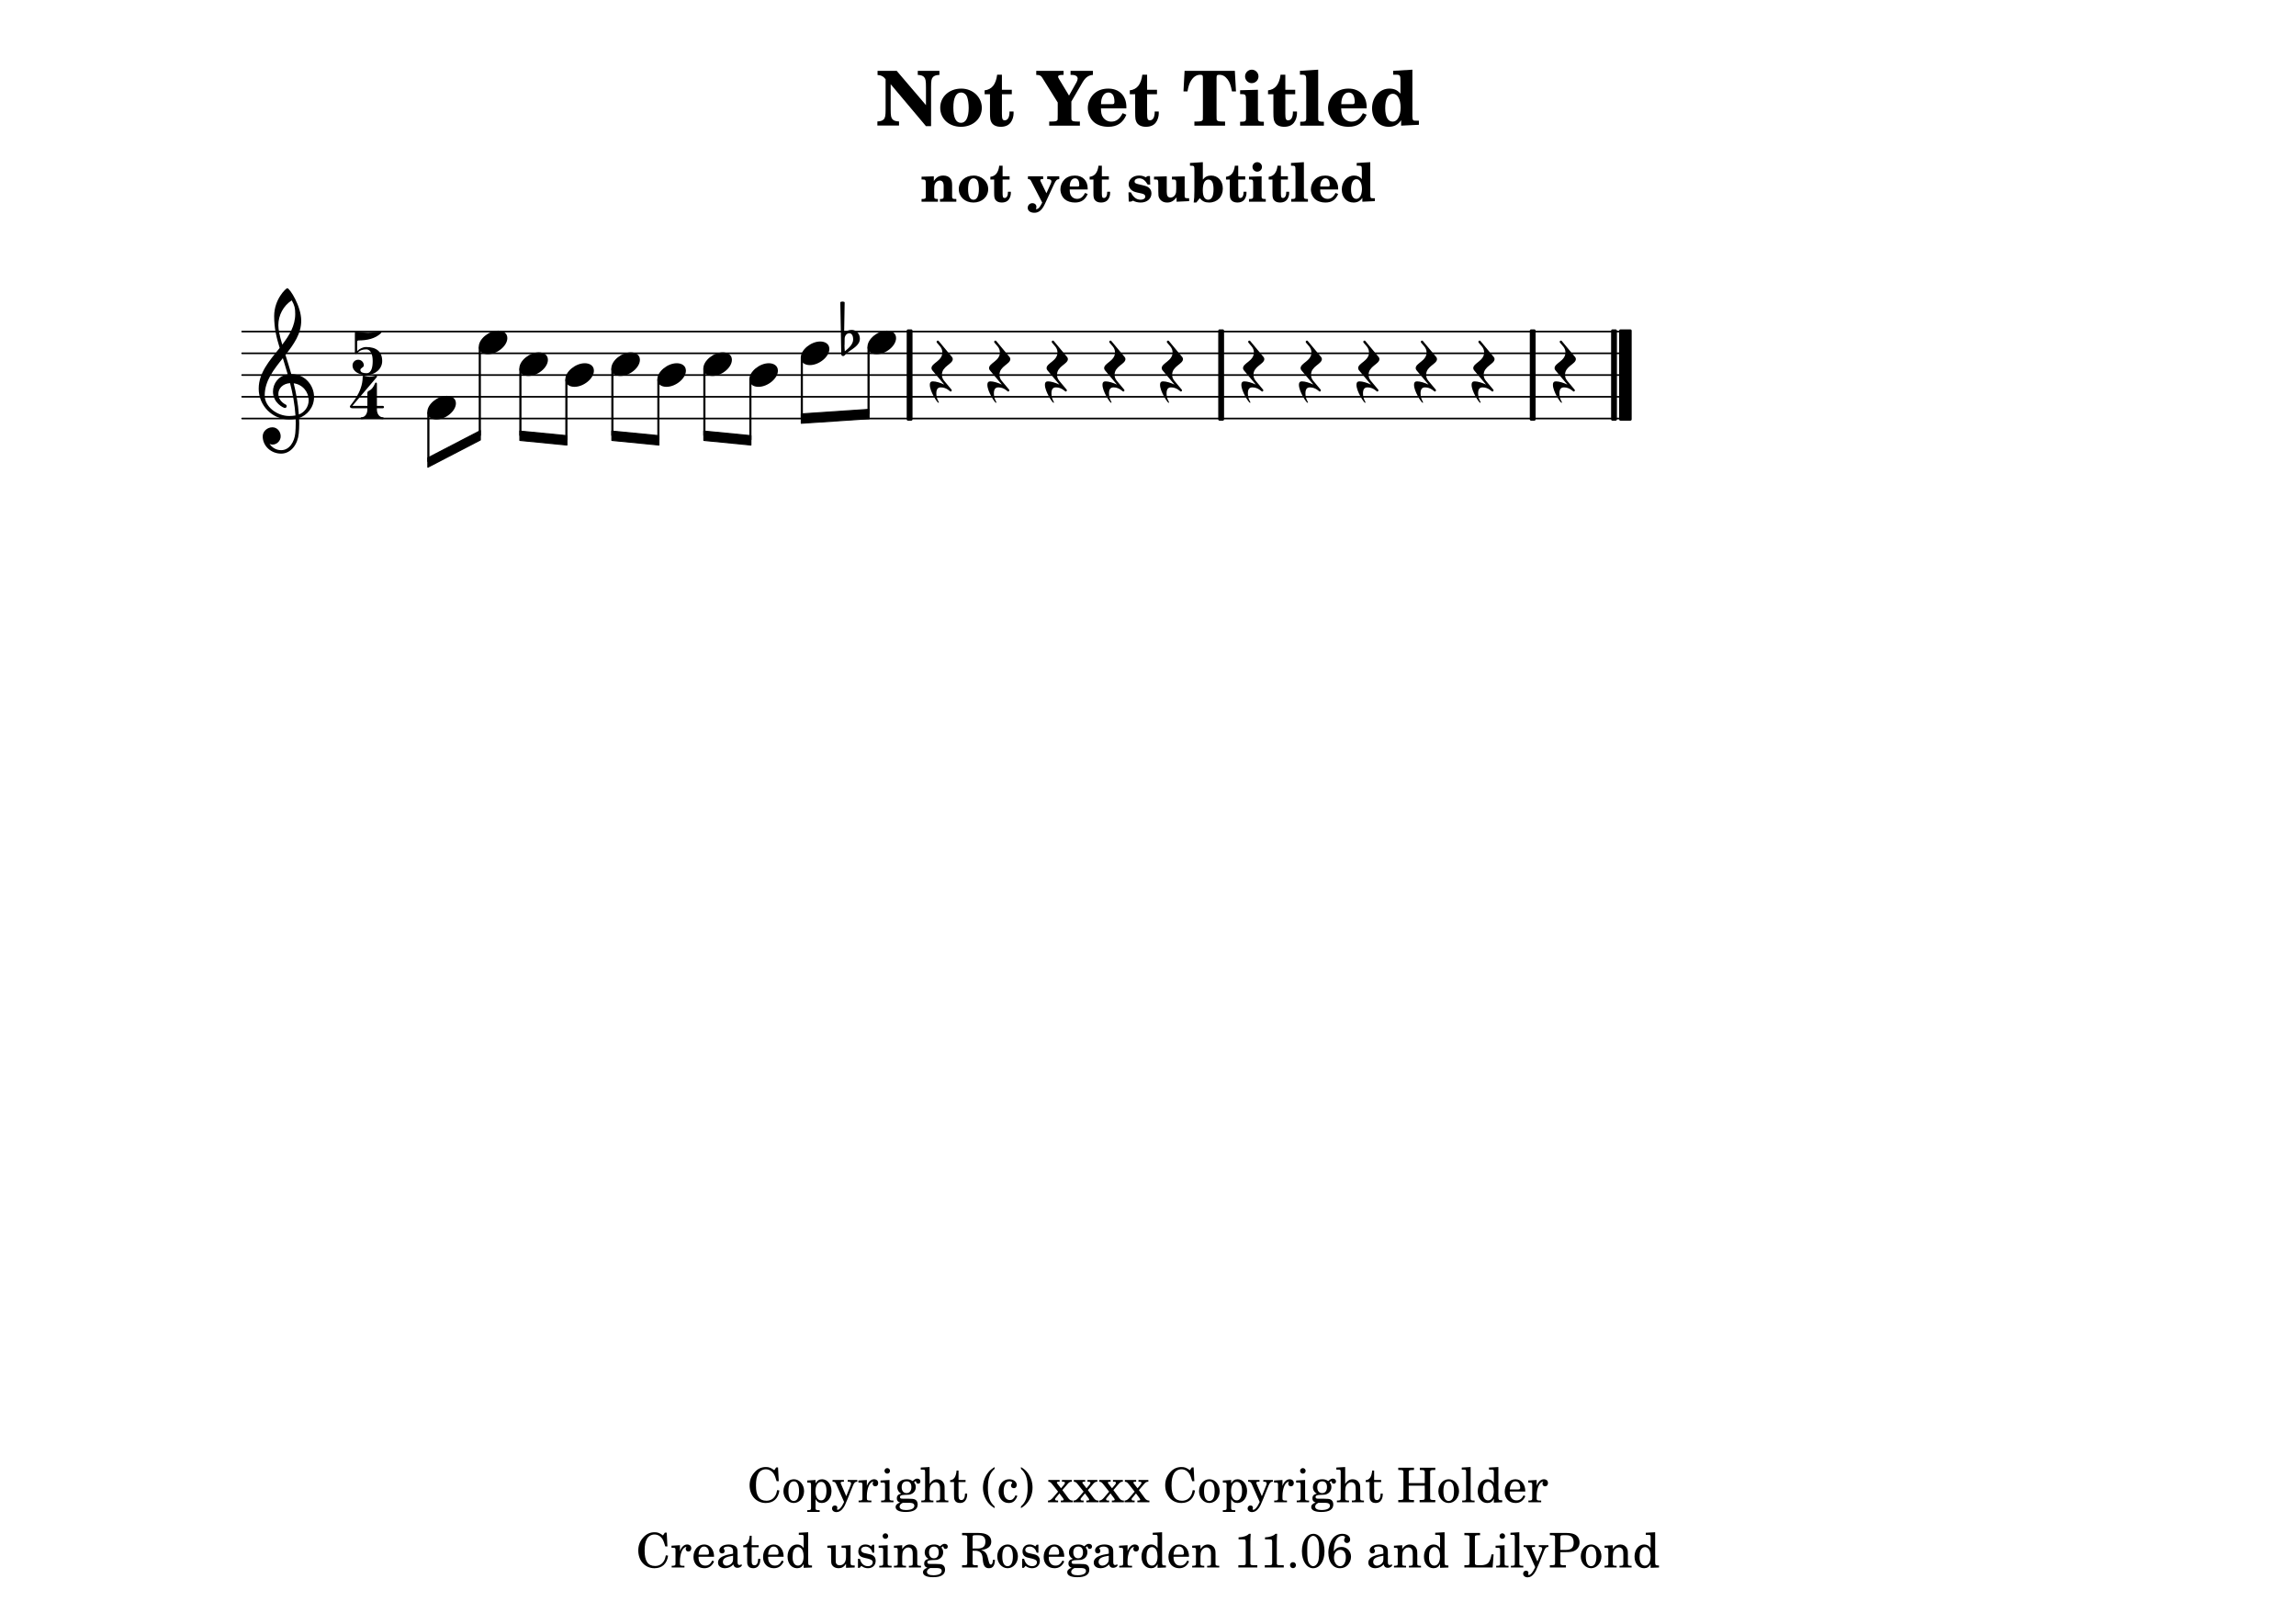 <?xml version="1.0" encoding="UTF-8"?>
<svg xmlns="http://www.w3.org/2000/svg" xmlns:xlink="http://www.w3.org/1999/xlink" width="841.89pt" height="595.28pt" viewBox="0 0 841.89 595.28" version="1.1">
<defs>
<g>
<symbol overflow="visible" id="glyph0-0">
<path style="stroke:none;" d=""/>
</symbol>
<symbol overflow="visible" id="glyph0-1">
<path style="stroke:none;" d=""/>
</symbol>
<symbol overflow="visible" id="glyph0-2">
<path style="stroke:none;" d="M 11.203 -12.781 L 10.531 -12.781 L 9.828 -11.75 C 8.594 -12.656 7.906 -12.922 6.734 -12.922 C 5.031 -12.922 3.625 -12.234 2.438 -10.812 C 1.312 -9.484 0.781 -8.016 0.781 -6.203 C 0.781 -2.438 3.266 0.266 6.719 0.266 C 9.516 0.266 11.312 -1.391 11.703 -4.328 L 10.891 -4.469 C 10.719 -3.547 10.5 -2.906 10.188 -2.391 C 9.469 -1.172 8.344 -0.562 6.922 -0.562 C 4.328 -0.562 3.109 -2.359 3.109 -6.141 C 3.109 -8.109 3.359 -9.453 3.969 -10.5 C 4.5 -11.484 5.594 -12.094 6.719 -12.094 C 7.938 -12.094 9.031 -11.453 9.688 -10.328 C 10.031 -9.75 10.297 -9.062 10.688 -7.719 L 11.469 -7.719 L 11.203 -12.781 Z M 11.203 -12.781 "/>
</symbol>
<symbol overflow="visible" id="glyph0-3">
<path style="stroke:none;" d="M 4.422 -8.438 C 2.281 -8.438 0.594 -6.516 0.594 -4.062 C 0.594 -1.672 2.281 0.266 4.375 0.266 C 6.484 0.266 8.172 -1.672 8.172 -4.078 C 8.172 -6.484 6.484 -8.438 4.422 -8.438 Z M 4.422 -7.672 C 5.641 -7.672 6.328 -6.406 6.328 -4.078 C 6.328 -1.75 5.641 -0.484 4.375 -0.484 C 3.125 -0.484 2.438 -1.75 2.438 -4.062 C 2.438 -6.453 3.109 -7.672 4.422 -7.672 Z M 4.422 -7.672 "/>
</symbol>
<symbol overflow="visible" id="glyph0-4">
<path style="stroke:none;" d="M 3.531 -8.172 L 0.484 -7.984 L 0.484 -7.219 L 1.125 -7.219 C 1.766 -7.219 1.875 -7.094 1.875 -6.344 L 1.875 1.391 L 1.875 2.094 C 1.875 2.781 1.688 2.906 0.562 2.906 L 0.484 2.906 L 0.484 3.547 L 5.047 3.547 L 5.047 2.906 L 4.859 2.906 C 3.719 2.906 3.531 2.781 3.531 2.094 L 3.531 1.391 L 3.531 -1.156 C 4.109 -0.141 4.766 0.266 5.844 0.266 C 7.875 0.266 9.375 -1.609 9.375 -4.125 C 9.375 -6.547 7.875 -8.438 5.938 -8.438 C 4.859 -8.438 4.141 -7.984 3.531 -6.922 L 3.531 -8.172 Z M 5.625 -7.484 C 6.844 -7.484 7.531 -6.281 7.531 -4.219 C 7.531 -1.969 6.812 -0.688 5.578 -0.688 C 4.328 -0.688 3.5 -1.984 3.5 -4 C 3.5 -6.172 4.297 -7.484 5.625 -7.484 Z M 5.625 -7.484 "/>
</symbol>
<symbol overflow="visible" id="glyph0-5">
<path style="stroke:none;" d="M 5.266 -2.219 L 3.328 -6.734 C 3.266 -6.891 3.219 -7.016 3.219 -7.094 C 3.219 -7.422 3.438 -7.531 4.031 -7.531 L 4.406 -7.531 L 4.406 -8.172 L 0.234 -8.172 L 0.234 -7.531 L 0.422 -7.531 C 0.984 -7.531 1.297 -7.297 1.609 -6.594 L 4.469 -0.125 L 4.172 0.484 C 3.547 1.828 2.719 2.75 2.156 2.75 C 2 2.75 1.875 2.688 1.875 2.578 C 1.875 2.547 1.891 2.484 1.906 2.422 C 1.969 2.266 2 2.109 2 1.969 C 2 1.5 1.609 1.172 1.109 1.172 C 0.484 1.172 0.047 1.625 0.047 2.266 C 0.047 3.031 0.734 3.609 1.641 3.609 C 2.578 3.609 3.359 3.156 4.062 2.203 C 4.609 1.469 4.969 0.766 5.734 -1.172 L 7.734 -6.125 C 8.172 -7.188 8.531 -7.531 9.203 -7.531 L 9.312 -7.531 L 9.312 -8.172 L 5.797 -8.172 L 5.797 -7.531 L 6.078 -7.531 C 6.75 -7.531 7.031 -7.344 7.031 -6.891 C 7.031 -6.719 6.984 -6.484 6.859 -6.188 L 5.266 -2.219 Z M 5.266 -2.219 "/>
</symbol>
<symbol overflow="visible" id="glyph0-6">
<path style="stroke:none;" d="M 3.469 -8.172 L 0.375 -7.984 L 0.375 -7.219 L 1.094 -7.219 C 1.734 -7.219 1.844 -7.094 1.844 -6.344 L 1.844 -2.156 L 1.844 -1.453 C 1.844 -0.75 1.641 -0.625 0.516 -0.625 L 0.438 -0.625 L 0.438 0 L 5.125 0 L 5.125 -0.625 L 4.781 -0.625 C 3.656 -0.625 3.469 -0.75 3.469 -1.453 L 3.469 -2.156 L 3.469 -2.328 C 3.469 -3.641 3.719 -4.984 4.156 -5.984 C 4.578 -6.953 5.172 -7.5 5.906 -7.594 C 5.656 -7.312 5.594 -7.141 5.594 -6.797 C 5.594 -6.234 6 -5.844 6.562 -5.844 C 7.188 -5.844 7.625 -6.312 7.625 -7.031 C 7.625 -7.875 7.031 -8.438 6.094 -8.438 C 5 -8.438 4.031 -7.531 3.469 -6 L 3.469 -8.172 Z M 3.469 -8.172 "/>
</symbol>
<symbol overflow="visible" id="glyph0-7">
<path style="stroke:none;" d="M 3.609 -8.172 L 0.312 -7.984 L 0.312 -7.219 L 1.203 -7.219 C 1.859 -7.219 1.969 -7.094 1.969 -6.344 L 1.969 -2.156 L 1.969 -1.453 C 1.969 -0.75 1.766 -0.625 0.656 -0.625 L 0.531 -0.625 L 0.531 0 L 5.062 0 L 5.062 -0.625 L 4.938 -0.625 C 3.797 -0.625 3.609 -0.75 3.609 -1.453 L 3.609 -2.156 L 3.609 -8.172 Z M 2.781 -12.531 C 2.219 -12.531 1.766 -12.078 1.766 -11.516 C 1.766 -10.969 2.219 -10.5 2.766 -10.5 C 3.344 -10.5 3.797 -10.953 3.797 -11.516 C 3.797 -12.078 3.344 -12.531 2.781 -12.531 Z M 2.781 -12.531 "/>
</symbol>
<symbol overflow="visible" id="glyph0-8">
<path style="stroke:none;" d="M 3.438 -1.297 C 2.469 -1.312 2.422 -1.328 2.203 -1.453 C 2.094 -1.531 2 -1.719 2 -1.906 C 2 -2.438 2.469 -2.672 3.641 -2.703 C 5.312 -2.734 5.578 -2.766 6.156 -3.031 C 7.203 -3.5 7.797 -4.422 7.797 -5.578 C 7.797 -6.281 7.641 -6.719 7.156 -7.297 C 7.453 -7.609 7.609 -7.719 7.75 -7.719 C 7.844 -7.719 7.891 -7.656 7.922 -7.469 C 8 -7.047 8.281 -6.812 8.719 -6.812 C 9.156 -6.812 9.5 -7.188 9.5 -7.656 C 9.5 -8.25 9.031 -8.672 8.344 -8.672 C 7.781 -8.672 7.469 -8.5 6.656 -7.766 C 5.922 -8.25 5.359 -8.438 4.484 -8.438 C 2.406 -8.438 1.031 -7.281 1.031 -5.516 C 1.031 -4.484 1.594 -3.594 2.5 -3.172 C 1.328 -2.906 0.844 -2.391 0.844 -1.422 C 0.844 -0.656 1.188 -0.188 2.016 0.094 C 0.922 0.469 0.406 1.031 0.406 1.75 C 0.406 2.906 1.75 3.562 4.109 3.562 C 7.031 3.562 8.5 2.625 8.5 0.781 C 8.5 -0.094 8.094 -0.781 7.453 -1.047 C 7 -1.234 6.438 -1.297 5.219 -1.297 L 3.438 -1.297 Z M 4.469 -7.672 C 5.578 -7.672 6.188 -6.906 6.188 -5.562 C 6.188 -4.188 5.516 -3.359 4.406 -3.359 C 3.312 -3.359 2.625 -4.188 2.625 -5.5 C 2.625 -6.891 3.297 -7.672 4.469 -7.672 Z M 4.312 0.203 C 5.766 0.203 5.875 0.203 6.141 0.25 C 6.844 0.312 7.281 0.703 7.281 1.266 C 7.281 2.266 6.141 2.844 4.172 2.844 C 2.703 2.844 1.859 2.406 1.859 1.609 C 1.859 1.031 2.172 0.656 3.016 0.203 L 4.312 0.203 Z M 4.312 0.203 "/>
</symbol>
<symbol overflow="visible" id="glyph0-9">
<path style="stroke:none;" d="M 3.5 -12.922 L 0.266 -12.734 L 0.266 -11.969 L 1.109 -11.969 C 1.75 -11.969 1.859 -11.844 1.859 -11.094 L 1.859 -2.156 L 1.859 -1.453 C 1.859 -0.75 1.672 -0.625 0.547 -0.625 L 0.469 -0.625 L 0.469 0 L 4.906 0 L 4.906 -0.625 L 4.844 -0.625 C 3.703 -0.625 3.5 -0.75 3.5 -1.453 L 3.5 -2.156 L 3.5 -3.969 C 3.5 -4.844 3.625 -5.625 3.828 -6.031 C 4.188 -6.812 4.984 -7.359 5.734 -7.359 C 6.188 -7.359 6.719 -7.094 6.984 -6.75 C 7.234 -6.359 7.359 -5.844 7.359 -4.984 L 7.359 -2.156 L 7.359 -1.453 C 7.359 -0.75 7.172 -0.625 6.031 -0.625 L 5.953 -0.625 L 5.953 0 L 10.391 0 L 10.391 -0.625 L 10.328 -0.625 C 9.203 -0.625 9.016 -0.75 9.016 -1.453 L 9.016 -2.156 L 9.016 -4.906 C 9.016 -6.172 8.953 -6.484 8.641 -7.078 C 8.203 -7.922 7.328 -8.438 6.281 -8.438 C 5.156 -8.438 4.297 -7.906 3.5 -6.734 L 3.5 -12.922 Z M 3.5 -12.922 "/>
</symbol>
<symbol overflow="visible" id="glyph0-10">
<path style="stroke:none;" d="M 3.406 -8.172 L 3.406 -11.641 L 2.688 -11.641 C 2.5 -9.359 1.734 -8.203 0.312 -8.094 L 0.312 -7.422 L 1.75 -7.422 L 1.75 -2.938 C 1.75 -1.719 1.781 -1.281 1.969 -0.875 C 2.25 -0.141 2.938 0.266 3.969 0.266 C 4.641 0.266 5.234 0.047 5.641 -0.328 C 6.219 -0.891 6.562 -1.828 6.562 -2.781 C 6.562 -2.891 6.562 -3.016 6.547 -3.188 L 5.797 -3.188 C 5.75 -1.609 5.297 -0.812 4.438 -0.812 C 4.031 -0.812 3.688 -1.016 3.562 -1.312 C 3.453 -1.562 3.406 -2 3.406 -2.625 L 3.406 -7.422 L 5.984 -7.422 L 5.984 -8.172 L 3.406 -8.172 Z M 3.406 -8.172 "/>
</symbol>
<symbol overflow="visible" id="glyph0-11">
<path style="stroke:none;" d="M 4.891 -12.906 C 3.844 -12.25 3.281 -11.797 2.688 -11.094 C 1.344 -9.516 0.625 -7.5 0.625 -5.375 C 0.625 -3.391 1.266 -1.5 2.438 0.047 C 3.109 0.891 3.703 1.422 4.891 2.156 L 4.891 1.5 C 3.141 -0.031 2.438 -2.016 2.438 -5.375 C 2.438 -8.75 3.141 -10.719 4.891 -12.25 L 4.891 -12.906 Z M 4.891 -12.906 "/>
</symbol>
<symbol overflow="visible" id="glyph0-12">
<path style="stroke:none;" d="M 6.781 -2.578 C 6.219 -1.312 5.625 -0.812 4.719 -0.812 C 3.312 -0.812 2.438 -2.094 2.438 -4.141 C 2.438 -6.266 3.297 -7.672 4.594 -7.672 C 5.125 -7.672 5.578 -7.438 5.578 -7.156 C 5.578 -7.094 5.547 -7.047 5.469 -6.938 C 5.188 -6.609 5.125 -6.438 5.125 -6.141 C 5.125 -5.562 5.562 -5.156 6.172 -5.156 C 6.781 -5.156 7.234 -5.641 7.234 -6.344 C 7.234 -7.516 6.062 -8.438 4.5 -8.438 C 2.219 -8.438 0.594 -6.562 0.594 -3.938 C 0.594 -1.453 2.094 0.266 4.266 0.266 C 5.828 0.266 6.719 -0.453 7.469 -2.312 L 6.781 -2.578 Z M 6.781 -2.578 "/>
</symbol>
<symbol overflow="visible" id="glyph0-13">
<path style="stroke:none;" d="M 0.953 2.156 C 2 1.5 2.562 1.047 3.156 0.328 C 4.484 -1.234 5.203 -3.266 5.203 -5.375 C 5.203 -7.375 4.578 -9.25 3.406 -10.797 C 2.734 -11.656 2.141 -12.188 0.953 -12.906 L 0.953 -12.25 C 2.703 -10.719 3.406 -8.75 3.406 -5.375 C 3.406 -2 2.703 -0.031 0.953 1.5 L 0.953 2.156 Z M 0.953 2.156 "/>
</symbol>
<symbol overflow="visible" id="glyph0-14">
<path style="stroke:none;" d="M 5.422 -4.469 L 7.422 -6.797 C 7.844 -7.297 8.281 -7.531 8.734 -7.531 L 8.891 -7.531 L 8.891 -8.172 L 5.266 -8.172 L 5.266 -7.531 L 5.594 -7.531 C 6.125 -7.531 6.375 -7.391 6.375 -7.156 C 6.375 -6.984 6.266 -6.719 6.031 -6.438 L 4.922 -5.125 L 3.578 -6.844 C 3.469 -6.953 3.406 -7.125 3.406 -7.219 C 3.406 -7.453 3.625 -7.531 4.172 -7.531 L 4.422 -7.531 L 4.422 -8.172 L 0.266 -8.172 L 0.266 -7.531 C 0.906 -7.484 1.141 -7.328 1.719 -6.594 L 3.859 -3.891 L 1.844 -1.547 C 1.344 -0.969 0.766 -0.625 0.266 -0.625 L 0.156 -0.625 L 0.156 0 L 3.859 0 L 3.859 -0.625 L 3.594 -0.625 C 3.188 -0.625 3.109 -0.656 2.984 -0.703 C 2.844 -0.766 2.734 -0.953 2.734 -1.109 C 2.734 -1.234 2.781 -1.391 2.875 -1.469 L 4.344 -3.25 L 5.688 -1.469 C 5.797 -1.297 5.906 -1.062 5.906 -0.953 C 5.906 -0.719 5.641 -0.625 4.984 -0.625 L 4.859 -0.625 L 4.859 0 L 9.281 0 L 9.281 -0.625 L 9.156 -0.625 C 8.531 -0.625 8.078 -0.875 7.625 -1.484 L 5.422 -4.469 Z M 5.422 -4.469 "/>
</symbol>
<symbol overflow="visible" id="glyph0-15">
<path style="stroke:none;" d="M 10.234 -6.078 L 10.234 -2.156 L 10.234 -1.641 C 10.234 -0.906 10.078 -0.828 8.656 -0.828 L 8.344 -0.828 L 8.344 0 L 14.094 0 L 14.094 -0.828 L 13.781 -0.828 C 12.359 -0.828 12.203 -0.906 12.203 -1.641 L 12.203 -2.156 L 12.203 -10.5 L 12.203 -11.016 C 12.203 -11.75 12.359 -11.828 13.781 -11.828 L 14.094 -11.828 L 14.094 -12.656 L 8.422 -12.656 L 8.422 -11.828 L 8.656 -11.828 C 10.078 -11.828 10.234 -11.75 10.234 -11.016 L 10.234 -10.5 L 10.234 -7.031 L 4.359 -7.031 L 4.359 -10.5 L 4.359 -11.016 C 4.359 -11.75 4.516 -11.828 5.938 -11.828 L 6.281 -11.828 L 6.281 -12.656 L 0.516 -12.656 L 0.516 -11.828 L 0.828 -11.828 C 2.25 -11.828 2.406 -11.75 2.406 -11.016 L 2.406 -10.5 L 2.406 -2.156 L 2.406 -1.641 C 2.406 -0.906 2.25 -0.828 0.828 -0.828 L 0.516 -0.828 L 0.516 0 L 6.281 0 L 6.281 -0.828 L 5.938 -0.828 C 4.516 -0.828 4.359 -0.906 4.359 -1.641 L 4.359 -2.156 L 4.359 -6.078 L 10.234 -6.078 Z M 10.234 -6.078 "/>
</symbol>
<symbol overflow="visible" id="glyph0-16">
<path style="stroke:none;" d="M 3.578 -12.922 L 0.328 -12.734 L 0.328 -11.969 L 1.188 -11.969 C 1.828 -11.969 1.922 -11.844 1.922 -11.094 L 1.922 -2.156 L 1.922 -1.453 C 1.922 -0.75 1.734 -0.625 0.609 -0.625 L 0.484 -0.625 L 0.484 0 L 5.031 0 L 5.031 -0.625 L 4.906 -0.625 C 3.766 -0.625 3.578 -0.75 3.578 -1.453 L 3.578 -2.156 L 3.578 -12.922 Z M 3.578 -12.922 "/>
</symbol>
<symbol overflow="visible" id="glyph0-17">
<path style="stroke:none;" d="M 6.656 0.125 L 9.719 0 L 9.719 -0.75 L 9.391 -0.75 C 8.453 -0.75 8.312 -0.922 8.312 -2.031 L 8.312 -12.922 L 4.875 -12.734 L 4.875 -11.969 L 5.906 -11.969 C 6.547 -11.969 6.656 -11.844 6.656 -11.094 L 6.656 -7.141 C 6.016 -8.031 5.266 -8.438 4.25 -8.438 C 2.266 -8.438 0.75 -6.516 0.75 -4 C 0.75 -1.5 2.203 0.266 4.25 0.266 C 5.344 0.266 6.094 -0.203 6.656 -1.266 L 6.656 0.125 Z M 4.594 -7.484 C 5.312 -7.484 6 -6.953 6.312 -6.156 C 6.516 -5.625 6.641 -4.891 6.641 -4.047 C 6.641 -2.016 5.844 -0.688 4.578 -0.688 C 3.344 -0.688 2.594 -1.844 2.594 -3.781 C 2.594 -4.828 2.703 -5.609 2.922 -6.203 C 3.219 -6.984 3.875 -7.484 4.594 -7.484 Z M 4.594 -7.484 "/>
</symbol>
<symbol overflow="visible" id="glyph0-18">
<path style="stroke:none;" d="M 8.156 -3.938 C 8.172 -6.578 6.672 -8.438 4.547 -8.438 C 2.297 -8.438 0.609 -6.484 0.609 -3.859 C 0.609 -1.406 2.203 0.266 4.578 0.266 C 6.234 0.266 7.438 -0.562 8.156 -2.219 L 7.531 -2.562 C 6.812 -1.203 6.078 -0.688 4.906 -0.688 C 4.016 -0.688 3.359 -1.062 2.906 -1.844 C 2.594 -2.359 2.453 -2.984 2.469 -3.938 L 8.156 -3.938 Z M 2.484 -4.703 C 2.484 -5.234 2.562 -5.625 2.734 -6.125 C 3.109 -7.172 3.656 -7.672 4.5 -7.672 C 5.578 -7.672 6.281 -6.75 6.281 -5.344 C 6.281 -4.844 6.125 -4.703 5.562 -4.703 L 2.484 -4.703 Z M 2.484 -4.703 "/>
</symbol>
<symbol overflow="visible" id="glyph0-19">
<path style="stroke:none;" d="M 7.922 -5.641 C 7.922 -6.75 7.734 -7.312 7.219 -7.734 C 6.641 -8.188 5.781 -8.438 4.656 -8.438 C 2.703 -8.438 1.25 -7.5 1.25 -6.234 C 1.25 -5.578 1.641 -5.156 2.266 -5.156 C 2.812 -5.156 3.203 -5.516 3.203 -6.047 C 3.203 -6.281 3.125 -6.516 2.938 -6.766 C 2.844 -6.891 2.828 -6.938 2.828 -7 C 2.828 -7.359 3.547 -7.672 4.375 -7.672 C 4.922 -7.672 5.547 -7.5 5.828 -7.234 C 6.156 -6.953 6.281 -6.547 6.281 -5.75 L 6.281 -5.062 C 4.438 -4.75 3.875 -4.609 3.016 -4.281 C 1.5 -3.719 0.766 -2.891 0.766 -1.781 C 0.766 -0.547 1.766 0.266 3.312 0.266 C 4.516 0.266 5.609 -0.234 6.359 -1.125 C 6.641 -0.234 7.078 0.125 7.906 0.125 C 8.703 0.125 9.516 -0.391 9.516 -0.891 C 9.516 -1.016 9.438 -1.109 9.344 -1.109 C 9.281 -1.109 9.203 -1.094 9.078 -1.031 C 8.797 -0.922 8.734 -0.906 8.594 -0.906 C 8.094 -0.906 7.922 -1.25 7.922 -2.125 L 7.922 -5.641 Z M 6.281 -3.5 C 6.281 -2.453 6.219 -2.203 5.922 -1.75 C 5.484 -1.109 4.688 -0.672 3.922 -0.672 C 3.141 -0.672 2.547 -1.25 2.547 -2.031 C 2.547 -2.766 2.906 -3.297 3.688 -3.656 C 4.219 -3.906 4.906 -4.078 6.281 -4.312 L 6.281 -3.5 Z M 6.281 -3.5 "/>
</symbol>
<symbol overflow="visible" id="glyph0-20">
<path style="stroke:none;" d="M 7.219 0.125 L 10.406 0 L 10.406 -0.75 L 9.969 -0.75 C 9.016 -0.75 8.875 -0.906 8.875 -2.031 L 8.875 -8.172 L 5.578 -7.984 L 5.578 -7.219 L 6.469 -7.219 C 7.125 -7.219 7.219 -7.094 7.219 -6.344 L 7.219 -4.188 C 7.219 -3.188 7.125 -2.609 6.859 -2.031 C 6.484 -1.266 5.781 -0.812 4.922 -0.812 C 4.375 -0.812 3.922 -1 3.703 -1.344 C 3.469 -1.688 3.438 -1.859 3.438 -2.828 L 3.438 -8.172 L 0.375 -7.984 L 0.375 -7.219 L 1.031 -7.219 C 1.688 -7.219 1.781 -7.094 1.781 -6.344 L 1.781 -2.562 C 1.781 -1.672 1.859 -1.266 2.125 -0.859 C 2.594 -0.141 3.438 0.266 4.484 0.266 C 5.641 0.266 6.453 -0.203 7.219 -1.328 L 7.219 0.125 Z M 7.219 0.125 "/>
</symbol>
<symbol overflow="visible" id="glyph0-21">
<path style="stroke:none;" d="M 6.844 -8.359 L 6.219 -8.359 L 5.719 -7.734 C 5.078 -8.219 4.453 -8.438 3.578 -8.438 C 2.031 -8.438 1.016 -7.422 1.016 -5.891 C 1.016 -5.203 1.25 -4.625 1.625 -4.281 C 2.031 -3.906 2.438 -3.734 3.484 -3.484 L 4.422 -3.281 C 5.797 -2.938 6.297 -2.594 6.297 -1.891 C 6.297 -1.062 5.578 -0.484 4.547 -0.484 C 3.062 -0.484 2.016 -1.438 1.594 -3.188 L 0.891 -3.188 L 0.891 0.125 L 1.5 0.125 L 2.125 -0.594 C 2.844 -0.016 3.641 0.266 4.516 0.266 C 6.234 0.266 7.375 -0.812 7.375 -2.438 C 7.375 -3.203 7.141 -3.797 6.641 -4.203 C 6.219 -4.578 5.875 -4.719 4.797 -4.938 L 3.922 -5.141 C 2.969 -5.344 2.969 -5.344 2.641 -5.516 C 2.266 -5.703 2.031 -6.062 2.031 -6.453 C 2.031 -7.156 2.703 -7.656 3.656 -7.656 C 4.328 -7.656 4.875 -7.438 5.359 -6.953 C 5.75 -6.578 5.938 -6.219 6.219 -5.422 L 6.844 -5.422 L 6.844 -8.359 Z M 6.844 -8.359 "/>
</symbol>
<symbol overflow="visible" id="glyph0-22">
<path style="stroke:none;" d="M 3.5 -8.172 L 0.469 -7.984 L 0.469 -7.219 L 1.109 -7.219 C 1.75 -7.219 1.859 -7.094 1.859 -6.344 L 1.859 -2.156 L 1.859 -1.453 C 1.859 -0.75 1.672 -0.625 0.547 -0.625 L 0.469 -0.625 L 0.469 0 L 4.906 0 L 4.906 -0.625 L 4.844 -0.625 C 3.703 -0.625 3.5 -0.75 3.5 -1.453 L 3.5 -2.156 L 3.5 -3.984 C 3.5 -4.844 3.625 -5.625 3.828 -6.031 C 4.188 -6.812 4.984 -7.359 5.734 -7.359 C 6.188 -7.359 6.719 -7.094 6.984 -6.75 C 7.234 -6.375 7.359 -5.844 7.359 -5 L 7.359 -2.156 L 7.359 -1.453 C 7.359 -0.75 7.172 -0.625 6.031 -0.625 L 5.953 -0.625 L 5.953 0 L 10.391 0 L 10.391 -0.625 L 10.328 -0.625 C 9.203 -0.625 9.016 -0.75 9.016 -1.453 L 9.016 -2.156 L 9.016 -4.906 C 9.016 -6.172 8.953 -6.484 8.641 -7.078 C 8.203 -7.922 7.312 -8.438 6.281 -8.438 C 5.156 -8.438 4.281 -7.906 3.5 -6.75 L 3.5 -8.172 Z M 3.5 -8.172 "/>
</symbol>
<symbol overflow="visible" id="glyph0-23">
<path style="stroke:none;" d="M 4.312 -6.141 L 5.328 -6.141 C 6.016 -6.141 6.719 -5.922 7.094 -5.609 C 7.609 -5.203 7.875 -4.578 8 -3.422 L 8.078 -2.531 C 8.297 -0.547 8.938 0.266 10.328 0.266 C 11.766 0.266 12.453 -0.703 12.5 -2.812 L 11.766 -2.812 C 11.688 -1.594 11.484 -1.062 11.016 -1.062 C 10.609 -1.062 10.438 -1.375 10.141 -2.578 L 9.859 -3.688 C 9.469 -5.297 8.781 -6.031 7.422 -6.375 C 9.938 -6.734 11.156 -7.75 11.156 -9.516 C 11.156 -11.516 9.469 -12.656 6.516 -12.656 L 0.453 -12.656 L 0.453 -11.828 L 0.766 -11.828 C 2.188 -11.828 2.344 -11.75 2.344 -11.016 L 2.344 -10.5 L 2.344 -2.141 L 2.344 -1.641 C 2.344 -0.906 2.188 -0.828 0.766 -0.828 L 0.453 -0.828 L 0.453 0 L 6.203 0 L 6.203 -0.828 L 5.891 -0.828 C 4.469 -0.828 4.312 -0.906 4.312 -1.641 L 4.312 -2.141 L 4.312 -6.141 Z M 4.312 -6.953 L 4.312 -10.812 C 4.312 -11.516 4.328 -11.578 4.5 -11.703 C 4.641 -11.812 4.766 -11.828 5.516 -11.828 L 6.469 -11.828 C 8.203 -11.828 9 -11.094 9 -9.5 C 9 -8.609 8.766 -7.922 8.312 -7.562 C 7.875 -7.188 7.078 -6.953 6.234 -6.953 L 4.312 -6.953 Z M 4.312 -6.953 "/>
</symbol>
<symbol overflow="visible" id="glyph0-24">
<path style="stroke:none;" d="M 5.641 -12.344 C 5.047 -11.625 3.438 -11.078 1.828 -11.047 L 1.828 -10.297 L 3.359 -10.297 C 4.375 -10.297 4.453 -10.219 4.453 -9.188 L 4.453 -2.156 L 4.453 -1.641 C 4.453 -0.906 4.297 -0.828 2.891 -0.828 L 1.75 -0.828 L 1.75 0 L 8.703 0 L 8.703 -0.828 L 7.734 -0.828 C 6.797 -0.828 6.422 -0.891 6.281 -1.062 C 6.156 -1.188 6.156 -1.188 6.156 -2.156 L 6.156 -9.391 C 6.156 -10.25 6.188 -11.094 6.281 -12.344 L 5.641 -12.344 Z M 5.641 -12.344 "/>
</symbol>
<symbol overflow="visible" id="glyph0-25">
<path style="stroke:none;" d="M 2.406 -1.953 C 1.781 -1.953 1.297 -1.453 1.297 -0.859 C 1.297 -0.25 1.781 0.25 2.391 0.25 C 3 0.25 3.484 -0.25 3.484 -0.859 C 3.484 -1.453 3 -1.953 2.406 -1.953 Z M 2.406 -1.953 "/>
</symbol>
<symbol overflow="visible" id="glyph0-26">
<path style="stroke:none;" d="M 4.984 -12.344 C 2.531 -12.344 0.734 -9.656 0.734 -6 C 0.734 -2.391 2.469 0.266 4.844 0.266 C 7.297 0.266 9.016 -2.297 9.016 -5.938 C 9.016 -7.797 8.625 -9.344 7.891 -10.547 C 7.203 -11.656 6.078 -12.344 4.984 -12.344 Z M 4.859 -11.594 C 5.438 -11.594 6 -11.203 6.422 -10.5 C 6.891 -9.688 7.047 -8.656 7.047 -6.266 C 7.047 -3.797 6.922 -2.641 6.578 -1.875 C 6.172 -1.016 5.547 -0.484 4.875 -0.484 C 4.297 -0.484 3.734 -0.875 3.312 -1.578 C 2.828 -2.406 2.688 -3.5 2.688 -6.359 C 2.688 -8.391 2.812 -9.438 3.156 -10.188 C 3.562 -11.078 4.188 -11.594 4.859 -11.594 Z M 4.859 -11.594 "/>
</symbol>
<symbol overflow="visible" id="glyph0-27">
<path style="stroke:none;" d="M 2.688 -5.953 C 2.859 -8.156 2.938 -8.734 3.328 -9.625 C 3.844 -10.875 4.766 -11.594 5.875 -11.594 C 6.484 -11.594 6.859 -11.391 6.859 -11.078 C 6.859 -11.016 6.844 -10.953 6.766 -10.828 C 6.594 -10.5 6.5 -10.25 6.5 -10.016 C 6.5 -9.422 6.953 -8.969 7.578 -8.969 C 8.234 -8.969 8.734 -9.5 8.734 -10.234 C 8.734 -11.453 7.5 -12.344 5.859 -12.344 C 4.422 -12.344 3.062 -11.656 2.219 -10.484 C 1.281 -9.141 0.734 -7.312 0.734 -5.406 C 0.734 -1.984 2.422 0.266 5.016 0.266 C 6.156 0.266 7.094 -0.125 7.844 -0.891 C 8.594 -1.672 9.047 -2.828 9.047 -3.922 C 9.047 -6 7.562 -7.531 5.578 -7.531 C 4.375 -7.531 3.5 -7.062 2.688 -5.953 Z M 5.109 -6.469 C 6.359 -6.469 7.141 -5.469 7.141 -3.797 C 7.141 -1.781 6.328 -0.484 5.047 -0.484 C 4.266 -0.484 3.641 -0.922 3.219 -1.766 C 2.938 -2.312 2.812 -2.906 2.812 -3.562 C 2.812 -5.359 3.688 -6.469 5.109 -6.469 Z M 5.109 -6.469 "/>
</symbol>
<symbol overflow="visible" id="glyph0-28">
<path style="stroke:none;" d="M 11.328 -4.797 L 10.547 -4.797 C 10.375 -3.609 9.953 -2.422 9.5 -1.844 C 8.953 -1.156 7.938 -0.828 6.469 -0.828 L 5.734 -0.828 C 5.203 -0.828 4.766 -0.922 4.609 -1.094 C 4.484 -1.188 4.469 -1.297 4.469 -1.672 L 4.469 -10.5 L 4.469 -11.016 C 4.469 -11.75 4.625 -11.828 6.047 -11.828 L 6.359 -11.828 L 6.359 -12.656 L 0.609 -12.656 L 0.609 -11.828 L 0.922 -11.828 C 2.344 -11.828 2.5 -11.75 2.5 -11.016 L 2.5 -10.5 L 2.5 -2.156 L 2.5 -1.641 C 2.5 -0.906 2.344 -0.828 0.922 -0.828 L 0.609 -0.828 L 0.609 0 L 10.953 0 L 11.328 -4.797 Z M 11.328 -4.797 "/>
</symbol>
<symbol overflow="visible" id="glyph0-29">
<path style="stroke:none;" d="M 4.344 -5.625 L 6.328 -5.625 C 7.906 -5.625 8.734 -5.75 9.438 -6.078 C 10.672 -6.672 11.375 -7.797 11.375 -9.188 C 11.375 -10.516 10.766 -11.531 9.609 -12.109 C 8.922 -12.469 7.844 -12.656 6.625 -12.656 L 0.484 -12.656 L 0.484 -11.828 L 0.812 -11.828 C 2.219 -11.828 2.391 -11.75 2.391 -11.016 L 2.391 -10.5 L 2.391 -2.156 L 2.391 -1.641 C 2.391 -0.906 2.219 -0.828 0.812 -0.828 L 0.484 -0.828 L 0.484 0 L 6.375 0 L 6.375 -0.828 L 5.922 -0.828 C 4.5 -0.828 4.344 -0.906 4.344 -1.641 L 4.344 -2.156 L 4.344 -5.625 Z M 4.344 -6.453 L 4.344 -10.938 C 4.344 -11.75 4.453 -11.828 5.422 -11.828 L 6.547 -11.828 C 8.359 -11.828 9.219 -10.969 9.219 -9.109 C 9.219 -7.312 8.328 -6.453 6.469 -6.453 L 4.344 -6.453 Z M 4.344 -6.453 "/>
</symbol>
<symbol overflow="visible" id="glyph1-0">
<path style="stroke:none;" d=""/>
</symbol>
<symbol overflow="visible" id="glyph1-1">
<path style="stroke:none;" d="M 7.516 -20.094 L 0.5 -20.094 L 0.5 -18.562 C 1.75 -18.531 2.75 -18 3.453 -17 L 3.453 -6.031 C 3.453 -3.594 3.312 -2.891 2.734 -2.281 C 2.281 -1.812 1.641 -1.594 0.438 -1.531 L 0.438 -0.031 L 8.375 -0.031 L 8.375 -1.531 C 7.172 -1.594 6.484 -1.812 6.031 -2.281 C 5.453 -2.891 5.312 -3.594 5.312 -6.031 L 5.312 -15.188 L 18.25 0.188 L 20.125 0.188 L 20.125 -14.047 C 20.125 -16.531 20.266 -17.219 20.844 -17.844 C 21.281 -18.312 22.062 -18.562 23.188 -18.594 L 23.188 -20.094 L 15.25 -20.094 L 15.25 -18.594 C 16.328 -18.562 17.094 -18.312 17.531 -17.844 C 18.109 -17.219 18.25 -16.5 18.25 -14.047 L 18.25 -7.516 L 7.516 -20.094 Z M 7.516 -20.094 "/>
</symbol>
<symbol overflow="visible" id="glyph1-2">
<path style="stroke:none;" d="M 8.578 -13.578 C 4.141 -13.578 0.859 -10.578 0.859 -6.562 C 0.859 -2.531 4.062 0.422 8.453 0.422 C 12.859 0.422 16.109 -2.531 16.109 -6.516 C 16.109 -10.469 12.797 -13.578 8.578 -13.578 Z M 8.516 -12.141 C 9.484 -12.141 10.375 -11.469 10.734 -10.484 C 11.078 -9.578 11.297 -7.984 11.297 -6.547 C 11.297 -3 10.266 -1.031 8.484 -1.031 C 6.625 -1.031 5.672 -2.891 5.672 -6.562 C 5.672 -10.234 6.656 -12.141 8.516 -12.141 Z M 8.516 -12.141 "/>
</symbol>
<symbol overflow="visible" id="glyph1-3">
<path style="stroke:none;" d="M 10.609 -13.156 L 6.984 -13.156 L 6.984 -18.672 L 5.234 -18.672 C 4.781 -15.109 3.281 -13.25 0.641 -12.938 L 0.641 -11.5 L 2.609 -11.5 L 2.609 -4.844 C 2.609 -2.562 2.734 -1.891 3.203 -1.109 C 3.781 -0.141 4.984 0.422 6.562 0.422 C 8.156 0.422 9.406 -0.109 10.156 -1.109 C 10.859 -2 11.266 -3.344 11.266 -4.531 C 11.266 -4.672 11.266 -4.891 11.25 -5.172 L 9.766 -5.172 C 9.797 -3.109 9.156 -1.953 8.016 -1.953 C 7.203 -1.953 6.984 -2.453 6.984 -4.344 L 6.984 -11.5 L 10.609 -11.5 L 10.609 -13.156 Z M 10.609 -13.156 "/>
</symbol>
<symbol overflow="visible" id="glyph1-4">
<path style="stroke:none;" d=""/>
</symbol>
<symbol overflow="visible" id="glyph1-5">
<path style="stroke:none;" d="M 11.688 -11.016 L 8.016 -17.109 C 7.734 -17.562 7.688 -17.734 7.688 -17.984 C 7.688 -18.391 8.188 -18.594 9.234 -18.594 L 9.688 -18.594 L 9.688 -20.094 L -0.328 -20.094 L -0.328 -18.594 C 0.922 -18.594 1.328 -18.391 1.859 -17.594 L 7.547 -8.484 L 7.547 -4 C 7.547 -2.281 7.547 -2.141 7.344 -1.922 C 7.094 -1.609 6.516 -1.5 5.031 -1.5 L 4.422 -1.5 L 4.422 0 L 15.672 0 L 15.672 -1.5 L 15.062 -1.5 C 13.578 -1.5 13 -1.609 12.75 -1.922 C 12.547 -2.141 12.547 -2.25 12.547 -4 L 12.547 -8.844 L 16.719 -16 C 17.781 -17.734 18.891 -18.484 20.453 -18.594 L 20.453 -20.094 L 12.25 -20.094 L 12.25 -18.594 L 12.828 -18.594 C 14.047 -18.594 14.859 -18.062 14.859 -17.25 C 14.859 -16.922 14.688 -16.422 14.469 -15.969 L 11.688 -11.016 Z M 11.688 -11.016 "/>
</symbol>
<symbol overflow="visible" id="glyph1-6">
<path style="stroke:none;" d="M 15.031 -6.344 L 15.031 -6.797 C 15.031 -10.938 12.438 -13.578 8.375 -13.578 C 6.156 -13.578 4.281 -12.859 2.891 -11.438 C 1.641 -10.125 0.891 -8.297 0.891 -6.453 C 0.891 -4.484 1.75 -2.484 3.141 -1.281 C 4.422 -0.188 6.297 0.422 8.406 0.422 C 11.656 0.422 13.797 -1.031 15.031 -4 L 13.656 -4.562 C 12.547 -2.391 11.297 -1.469 9.484 -1.469 C 8.203 -1.469 7.094 -2.094 6.406 -3.141 C 5.922 -3.891 5.734 -4.766 5.703 -6.344 L 15.031 -6.344 Z M 5.734 -7.875 C 5.734 -10.516 6.797 -12.141 8.453 -12.141 C 9.875 -12.141 10.656 -10.969 10.656 -8.766 C 10.656 -8.094 10.469 -7.875 9.906 -7.875 L 5.734 -7.875 Z M 5.734 -7.875 "/>
</symbol>
<symbol overflow="visible" id="glyph1-7">
<path style="stroke:none;" d="M 19.25 -20.094 L 0.828 -20.094 L 0.422 -12.547 L 1.891 -12.547 C 2.25 -14.609 2.641 -15.688 3.312 -16.672 C 4.203 -18 5.266 -18.641 6.547 -18.641 C 7.375 -18.641 7.547 -18.453 7.547 -17.5 L 7.547 -4 C 7.547 -2.25 7.547 -2.141 7.344 -1.922 C 7.094 -1.609 6.516 -1.5 5.031 -1.5 L 4.422 -1.5 L 4.422 0 L 15.672 0 L 15.672 -1.5 L 15.062 -1.5 C 13.578 -1.5 13 -1.609 12.75 -1.922 C 12.547 -2.141 12.547 -2.25 12.547 -4 L 12.547 -17.5 C 12.547 -18.453 12.719 -18.641 13.547 -18.641 C 14.75 -18.641 15.672 -18.141 16.562 -17 C 17.344 -15.969 17.781 -14.797 18.203 -12.547 L 19.672 -12.547 L 19.25 -20.094 Z M 19.25 -20.094 "/>
</symbol>
<symbol overflow="visible" id="glyph1-8">
<path style="stroke:none;" d="M 7.312 -13.156 L 0.781 -12.969 L 0.781 -11.547 L 1.172 -11.547 C 2.859 -11.547 2.953 -11.406 2.953 -8.938 L 2.953 -4 L 2.953 -2.734 C 2.953 -1.609 2.641 -1.422 0.891 -1.422 L 0.781 -1.422 L 0.781 0 L 9.484 0 L 9.484 -1.422 L 9.328 -1.422 C 7.625 -1.422 7.312 -1.609 7.312 -2.703 L 7.312 -4 L 7.312 -13.156 Z M 5.062 -20.516 C 3.703 -20.516 2.594 -19.391 2.594 -18.062 C 2.594 -16.719 3.703 -15.578 5.016 -15.578 C 6.406 -15.578 7.516 -16.672 7.516 -18.062 C 7.516 -19.391 6.406 -20.516 5.062 -20.516 Z M 5.062 -20.516 "/>
</symbol>
<symbol overflow="visible" id="glyph1-9">
<path style="stroke:none;" d="M 7.125 -20.516 L 0.438 -20.094 L 0.438 -18.672 L 0.969 -18.672 C 2.672 -18.672 2.75 -18.562 2.75 -16.078 L 2.75 -4 L 2.75 -2.703 C 2.75 -1.594 2.453 -1.422 0.641 -1.422 L 0.531 -1.422 L 0.531 0 L 9.219 0 L 9.219 -1.422 L 9.016 -1.422 C 8.484 -1.422 7.734 -1.5 7.547 -1.609 C 7.203 -1.781 7.125 -2 7.125 -2.703 L 7.125 -4 L 7.125 -20.516 Z M 7.125 -20.516 "/>
</symbol>
<symbol overflow="visible" id="glyph1-10">
<path style="stroke:none;" d="M 15.812 -20.516 L 8.766 -20.094 L 8.766 -18.672 L 9.656 -18.672 C 11.359 -18.672 11.438 -18.562 11.438 -16.078 L 11.438 -11.719 C 10.375 -13 9.125 -13.578 7.375 -13.578 C 3.812 -13.578 1.031 -10.438 1.031 -6.375 C 1.031 -2.344 3.5 0.422 7.125 0.422 C 9.125 0.422 10.547 -0.328 11.688 -2 L 11.688 0 L 18.203 -0.312 L 18.203 -1.812 L 17.453 -1.812 C 16.453 -1.812 16.359 -1.812 16.141 -2 C 15.891 -2.219 15.812 -2.562 15.812 -3.391 L 15.812 -20.516 Z M 8.656 -11.688 C 10.375 -11.688 11.5 -9.688 11.5 -6.594 C 11.5 -3.562 10.328 -1.469 8.594 -1.469 C 6.844 -1.469 5.844 -3.25 5.844 -6.422 C 5.844 -9.734 6.875 -11.688 8.656 -11.688 Z M 8.656 -11.688 "/>
</symbol>
<symbol overflow="visible" id="glyph2-0">
<path style="stroke:none;" d=""/>
</symbol>
<symbol overflow="visible" id="glyph2-1">
<path style="stroke:none;" d="M 4.891 -9.312 L 0.391 -9.172 L 0.391 -8.156 L 0.688 -8.156 C 1.891 -8.156 1.953 -8.078 1.953 -6.25 L 1.953 -2.828 L 1.953 -1.922 C 1.953 -1.125 1.734 -1 0.469 -1 L 0.391 -1 L 0.391 0 L 6.391 0 L 6.391 -1 C 5.234 -1 5.031 -1.141 5.031 -1.906 L 5.031 -2.828 L 5.031 -4.734 C 5.031 -5.625 5.109 -6.141 5.344 -6.609 C 5.672 -7.312 6.359 -7.766 7.062 -7.766 C 7.984 -7.766 8.5 -7.094 8.5 -5.844 L 8.5 -2.828 L 8.5 -1.906 C 8.5 -1.141 8.297 -1 7.141 -1 L 7.141 0 L 13.141 0 L 13.141 -1 L 13.062 -1 C 11.797 -1 11.594 -1.125 11.594 -1.922 L 11.594 -2.828 L 11.594 -6.125 C 11.594 -7.344 11.375 -8.078 10.844 -8.656 C 10.312 -9.266 9.422 -9.594 8.406 -9.594 C 6.844 -9.594 5.859 -9.031 4.891 -7.578 L 4.891 -9.312 Z M 4.891 -9.312 "/>
</symbol>
<symbol overflow="visible" id="glyph2-2">
<path style="stroke:none;" d="M 6.062 -9.594 C 2.938 -9.594 0.609 -7.469 0.609 -4.641 C 0.609 -1.797 2.875 0.297 5.984 0.297 C 9.094 0.297 11.391 -1.797 11.391 -4.609 C 11.391 -7.391 9.047 -9.594 6.062 -9.594 Z M 6.016 -8.578 C 6.703 -8.578 7.344 -8.109 7.594 -7.422 C 7.828 -6.766 7.984 -5.641 7.984 -4.625 C 7.984 -2.125 7.266 -0.734 6 -0.734 C 4.688 -0.734 4.016 -2.047 4.016 -4.641 C 4.016 -7.234 4.703 -8.578 6.016 -8.578 Z M 6.016 -8.578 "/>
</symbol>
<symbol overflow="visible" id="glyph2-3">
<path style="stroke:none;" d="M 7.5 -9.312 L 4.938 -9.312 L 4.938 -13.203 L 3.703 -13.203 C 3.391 -10.688 2.328 -9.359 0.453 -9.141 L 0.453 -8.125 L 1.844 -8.125 L 1.844 -3.422 C 1.844 -1.812 1.922 -1.344 2.266 -0.781 C 2.672 -0.094 3.516 0.297 4.641 0.297 C 5.766 0.297 6.656 -0.078 7.188 -0.781 C 7.672 -1.422 7.969 -2.359 7.969 -3.203 C 7.969 -3.312 7.969 -3.469 7.953 -3.656 L 6.906 -3.656 C 6.922 -2.203 6.469 -1.375 5.672 -1.375 C 5.094 -1.375 4.938 -1.734 4.938 -3.062 L 4.938 -8.125 L 7.5 -8.125 L 7.5 -9.312 Z M 7.5 -9.312 "/>
</symbol>
<symbol overflow="visible" id="glyph2-4">
<path style="stroke:none;" d=""/>
</symbol>
<symbol overflow="visible" id="glyph2-5">
<path style="stroke:none;" d="M 7.062 -3.109 L 4.984 -7.359 C 4.875 -7.547 4.812 -7.75 4.812 -7.891 C 4.812 -8.156 5.031 -8.297 5.516 -8.297 L 5.859 -8.297 L 5.859 -9.312 L 0.281 -9.312 L 0.281 -8.297 C 1 -8.281 1.156 -8.156 1.469 -7.516 L 5.516 0.312 L 5.062 1.156 C 4.547 2.156 3.938 2.719 3.391 2.719 C 3.281 2.719 3.203 2.656 3.203 2.594 C 3.203 2.578 3.203 2.562 3.219 2.531 C 3.344 2.344 3.391 2.141 3.391 1.875 C 3.391 1.078 2.781 0.531 1.906 0.531 C 0.938 0.531 0.203 1.281 0.203 2.25 C 0.203 3.328 1.156 4.047 2.641 4.047 C 4.281 4.047 5.469 3.047 6.531 0.734 L 9.969 -6.688 C 10.547 -7.891 10.953 -8.266 11.766 -8.297 L 11.766 -9.312 L 7.344 -9.312 L 7.344 -8.297 L 7.547 -8.297 C 8.406 -8.297 8.875 -8.031 8.875 -7.516 C 8.875 -7.297 8.797 -6.938 8.688 -6.703 L 7.062 -3.109 Z M 7.062 -3.109 "/>
</symbol>
<symbol overflow="visible" id="glyph2-6">
<path style="stroke:none;" d="M 10.625 -4.484 L 10.625 -4.797 C 10.625 -7.734 8.797 -9.594 5.922 -9.594 C 4.344 -9.594 3.031 -9.094 2.047 -8.078 C 1.156 -7.156 0.625 -5.859 0.625 -4.562 C 0.625 -3.172 1.234 -1.75 2.219 -0.906 C 3.125 -0.141 4.453 0.297 5.938 0.297 C 8.25 0.297 9.75 -0.734 10.625 -2.828 L 9.656 -3.219 C 8.875 -1.688 7.984 -1.047 6.703 -1.047 C 5.797 -1.047 5.016 -1.469 4.531 -2.219 C 4.188 -2.75 4.047 -3.359 4.031 -4.484 L 10.625 -4.484 Z M 4.047 -5.562 C 4.047 -7.438 4.797 -8.578 5.984 -8.578 C 6.984 -8.578 7.531 -7.75 7.531 -6.203 C 7.531 -5.719 7.391 -5.562 7 -5.562 L 4.047 -5.562 Z M 4.047 -5.562 "/>
</symbol>
<symbol overflow="visible" id="glyph2-7">
<path style="stroke:none;" d="M 8.641 -9.406 L 7.797 -9.406 L 7.062 -8.969 C 6.312 -9.406 5.562 -9.594 4.625 -9.594 C 2.422 -9.594 0.828 -8.266 0.828 -6.406 C 0.828 -5.672 1.125 -4.984 1.656 -4.469 C 2.25 -3.891 2.812 -3.625 4.094 -3.344 L 5.531 -3.031 C 6.516 -2.812 6.906 -2.484 6.906 -1.891 C 6.906 -1.188 6.25 -0.734 5.219 -0.734 C 3.703 -0.734 2.578 -1.578 1.625 -3.438 L 0.75 -3.438 L 0.844 -0.047 L 1.672 -0.047 L 2.438 -0.391 C 3.172 0.047 4.188 0.297 5.219 0.297 C 7.531 0.297 9.172 -1.078 9.172 -3.047 C 9.172 -3.875 8.875 -4.562 8.328 -5.062 C 7.812 -5.516 7.391 -5.688 5.984 -6.047 L 4.203 -6.469 C 3.25 -6.734 2.984 -6.922 2.984 -7.438 C 2.984 -8.109 3.672 -8.578 4.641 -8.578 C 5.906 -8.578 6.828 -7.906 7.797 -6.297 L 8.719 -6.297 L 8.641 -9.406 Z M 8.641 -9.406 "/>
</symbol>
<symbol overflow="visible" id="glyph2-8">
<path style="stroke:none;" d="M 11.484 -9.312 L 6.828 -9.172 L 6.828 -8.156 L 7.141 -8.156 C 8.344 -8.156 8.406 -8.078 8.406 -6.25 L 8.406 -4.688 C 8.406 -3.703 8.328 -3.141 8.062 -2.656 C 7.75 -1.984 7.062 -1.531 6.312 -1.531 C 5.328 -1.531 4.922 -2.141 4.922 -3.641 L 4.922 -9.312 L 0.25 -9.172 L 0.25 -8.156 L 0.578 -8.156 C 1.797 -8.156 1.812 -8.125 1.828 -6.25 L 1.828 -3.75 C 1.828 -2.297 1.875 -1.953 2.141 -1.391 C 2.672 -0.312 3.719 0.297 5.062 0.297 C 6.453 0.297 7.391 -0.219 8.531 -1.609 L 8.531 0 L 13.125 -0.219 L 13.125 -1.281 L 12.578 -1.281 C 11.641 -1.281 11.484 -1.422 11.484 -2.125 L 11.484 -2.578 L 11.484 -9.312 Z M 11.484 -9.312 "/>
</symbol>
<symbol overflow="visible" id="glyph2-9">
<path style="stroke:none;" d="M 4.719 -14.5 L 0 -14.203 L 0 -13.203 L 0.375 -13.203 C 1.578 -13.203 1.625 -13.125 1.625 -11.375 L 1.625 -4.047 C 1.625 -2.141 1.547 -0.812 1.359 0.281 L 2.328 0.281 L 3.594 -1.297 C 4.531 -0.172 5.531 0.297 7 0.297 C 10 0.297 12.047 -1.797 12.047 -4.812 C 12.047 -7.609 10.266 -9.594 7.766 -9.594 C 6.453 -9.594 5.531 -9.141 4.719 -8.125 L 4.719 -14.5 Z M 6.781 -8.125 C 8.031 -8.125 8.641 -6.938 8.641 -4.578 C 8.641 -2.047 7.969 -0.734 6.688 -0.734 C 5.391 -0.734 4.703 -1.953 4.703 -4.172 C 4.703 -6.781 5.406 -8.125 6.781 -8.125 Z M 6.781 -8.125 "/>
</symbol>
<symbol overflow="visible" id="glyph2-10">
<path style="stroke:none;" d="M 5.172 -9.312 L 0.547 -9.172 L 0.547 -8.156 L 0.828 -8.156 C 2.031 -8.156 2.078 -8.062 2.078 -6.312 L 2.078 -2.828 L 2.078 -1.922 C 2.078 -1.141 1.875 -1 0.625 -1 L 0.547 -1 L 0.547 0 L 6.703 0 L 6.703 -1 L 6.594 -1 C 5.391 -1 5.172 -1.141 5.172 -1.906 L 5.172 -2.828 L 5.172 -9.312 Z M 3.578 -14.5 C 2.609 -14.5 1.828 -13.719 1.828 -12.766 C 1.828 -11.828 2.609 -11.016 3.547 -11.016 C 4.531 -11.016 5.312 -11.781 5.312 -12.766 C 5.312 -13.719 4.531 -14.5 3.578 -14.5 Z M 3.578 -14.5 "/>
</symbol>
<symbol overflow="visible" id="glyph2-11">
<path style="stroke:none;" d="M 5.031 -14.5 L 0.312 -14.203 L 0.312 -13.203 L 0.688 -13.203 C 1.891 -13.203 1.953 -13.125 1.953 -11.375 L 1.953 -2.828 L 1.953 -1.906 C 1.953 -1.125 1.734 -1 0.453 -1 L 0.375 -1 L 0.375 0 L 6.516 0 L 6.516 -1 L 6.375 -1 C 6 -1 5.469 -1.062 5.328 -1.141 C 5.094 -1.266 5.031 -1.422 5.031 -1.906 L 5.031 -2.828 L 5.031 -14.5 Z M 5.031 -14.5 "/>
</symbol>
<symbol overflow="visible" id="glyph2-12">
<path style="stroke:none;" d="M 11.172 -14.5 L 6.203 -14.203 L 6.203 -13.203 L 6.828 -13.203 C 8.031 -13.203 8.078 -13.125 8.078 -11.375 L 8.078 -8.281 C 7.344 -9.188 6.453 -9.594 5.219 -9.594 C 2.688 -9.594 0.734 -7.375 0.734 -4.5 C 0.734 -1.656 2.484 0.297 5.031 0.297 C 6.453 0.297 7.453 -0.234 8.266 -1.422 L 8.266 0 L 12.859 -0.219 L 12.859 -1.281 L 12.328 -1.281 C 11.625 -1.281 11.562 -1.281 11.406 -1.422 C 11.234 -1.578 11.172 -1.812 11.172 -2.406 L 11.172 -14.5 Z M 6.125 -8.266 C 7.344 -8.266 8.125 -6.844 8.125 -4.656 C 8.125 -2.516 7.297 -1.047 6.078 -1.047 C 4.844 -1.047 4.125 -2.297 4.125 -4.547 C 4.125 -6.891 4.859 -8.266 6.125 -8.266 Z M 6.125 -8.266 "/>
</symbol>
<symbol overflow="visible" id="glyph3-0">
<path style="stroke:none;" d="M 1.594 0 L 14.344 0 L 14.344 -16.984 L 1.594 -16.984 L 1.594 0 Z M 3.188 -1.594 L 3.188 -15.391 L 12.75 -15.391 L 12.75 -1.594 L 3.188 -1.594 Z M 3.188 -1.594 "/>
</symbol>
<symbol overflow="visible" id="glyph3-1">
<path style="stroke:none;" d="M -0.125 -2.516 C -0.125 -2.266 -0.031 -1.969 0.188 -1.719 L 4.562 3.5 C 3.125 2.812 1.5 2.328 0.422 2.328 C -0.188 2.328 -0.734 2.516 -0.734 3.609 C -0.734 6 2.016 10.172 2.391 10.172 C 3.125 10.172 1.656 9.312 1.656 6.75 C 1.656 4.969 2.391 4.531 3.312 4.531 C 5.484 4.531 6.625 6.062 6.891 6.062 C 7.109 6.062 7.328 5.828 7.328 5.609 C 7.328 5.516 7.297 5.453 7.234 5.359 L 4.469 2.047 C 3.953 1.406 3.703 0.672 3.703 -0.094 C 3.703 -3.25 7.688 -3.984 7.688 -5.859 C 7.688 -6.125 7.594 -6.406 7.359 -6.656 L 2.516 -12.469 C 2.422 -12.594 2.297 -12.625 2.203 -12.625 C 1.969 -12.625 1.75 -12.406 1.75 -12.172 C 1.75 -12.078 1.781 -11.984 1.844 -11.891 L 3.094 -10.422 C 3.609 -9.781 3.859 -9.047 3.859 -8.281 C 3.859 -5.125 -0.125 -4.406 -0.125 -2.516 Z M -0.125 -2.516 "/>
</symbol>
<symbol overflow="visible" id="glyph3-2">
<path style="stroke:none;" d="M 20.297 0.094 C 20.297 -4.172 17.016 -8.312 11.953 -8.312 C 11.281 -10.672 10.547 -13.031 9.812 -15.359 C 12.812 -19.156 15.594 -23.047 15.594 -27.891 C 15.594 -33.281 11.344 -39.812 10.484 -39.812 C 10.047 -39.812 5.672 -35.828 5.672 -29.547 C 5.672 -25.078 6.5 -21.766 7.688 -17.906 C 4.047 -13.328 0 -8.859 0 -2.969 C 0 3.25 4.969 8.312 11.156 8.312 C 11.953 8.312 12.781 8.25 13.547 8.094 C 13.578 8.641 13.578 9.219 13.578 9.75 C 13.578 10.938 13.516 12.109 13.422 13.297 C 13.125 16.547 11.25 19.578 8.219 19.578 C 6.438 19.578 4.906 18.641 3.984 17.281 C 4.328 17.438 4.656 17.531 5.031 17.531 C 6.688 17.531 8.062 16.156 8.062 14.5 C 8.062 12.719 6.75 11.188 5.031 11.188 C 3.156 11.188 1.469 12.656 1.469 14.5 C 1.469 18.078 4.562 20.844 8.219 20.844 C 11.891 20.844 14.344 17.344 14.688 13.453 C 14.797 12.234 14.859 11 14.859 9.781 C 14.859 9.109 14.828 8.453 14.797 7.781 C 17.656 6.828 20.297 3.984 20.297 0.094 Z M 14.719 6.5 C 14.469 2.578 13.703 -1.406 12.844 -4.938 C 16.188 -4.5 18.328 -1.656 18.328 1.25 C 18.328 3.891 16.609 5.797 14.719 6.5 Z M 9.625 4.109 C 9.984 4.109 10.266 3.797 10.266 3.438 C 10.266 3.281 10.234 3.094 10.078 2.969 C 8.094 1.969 7.203 0.453 7.203 -1.047 C 7.203 -3 8.766 -4.812 11.5 -5 C 12.438 -1.375 13.234 2.812 13.484 6.859 C 12.719 6.984 11.922 7.047 11.156 7.047 C 6.75 7.047 2.203 3.672 2.203 -0.484 C 2.203 -5.797 5.516 -9.984 8.859 -14.156 L 10.641 -8.219 C 7.203 -7.656 5.234 -4.812 5.234 -1.906 C 5.234 2.297 9.109 4.109 9.625 4.109 Z M 12.109 -35.344 C 13.172 -33.438 13.391 -32.516 13.391 -30.344 C 13.391 -26.047 11.219 -22.5 8.641 -19.125 C 7.594 -22.562 7.203 -24.797 7.203 -26.234 C 7.203 -29.906 9.047 -33.344 12.109 -35.344 Z M 12.109 -35.344 "/>
</symbol>
<symbol overflow="visible" id="glyph3-3">
<path style="stroke:none;" d="M 7.141 -4.328 C 3.766 -4.328 0 -1.281 0 1.594 C 0 3.438 1.562 4.328 3.344 4.328 C 6.719 4.328 10.484 1.281 10.484 -1.594 C 10.484 -3.438 8.922 -4.328 7.141 -4.328 Z M 7.141 -4.328 "/>
</symbol>
<symbol overflow="visible" id="glyph3-4">
<path style="stroke:none;" d="M 0.797 -1.406 C 0.828 -2.453 1.531 -3.375 2.516 -3.375 C 3.469 -3.375 3.922 -2.266 3.922 -1.172 C 3.922 0.703 2.328 2.047 0.859 3.25 C 0.797 2.547 0.734 1.844 0.734 1.141 C 0.734 1.016 0.766 0.922 0.766 0.797 L 0.797 -1.406 Z M -0.453 4.328 C -0.453 4.719 -0.156 5 0.219 5 C 0.797 5 1.047 4.328 1.5 3.984 C 3.5 2.359 6.375 1.219 6.375 -1.406 C 6.375 -3.125 5.094 -4.594 3.406 -4.594 C 2.391 -4.594 1.438 -4.234 0.609 -3.641 L 0.797 -14.766 C 0.547 -14.891 0.281 -14.984 0 -14.984 C -0.281 -14.984 -0.547 -14.891 -0.797 -14.766 L -0.453 4.328 Z M -0.453 4.328 "/>
</symbol>
<symbol overflow="visible" id="glyph4-0">
<path style="stroke:none;" d=""/>
</symbol>
<symbol overflow="visible" id="glyph4-1">
<path style="stroke:none;" d="M 7.266 -15.516 C 6.156 -15.516 5.266 -15.938 5.031 -15.938 C 4.812 -15.938 4.656 -15.719 4.656 -15.453 C 4.656 -9.438 -0.062 -5.094 -0.062 -4.656 C -0.062 -4.406 0.188 -3.984 0.859 -3.984 L 6.375 -3.984 L 6.375 -3.469 C 6.375 -2.047 5.547 -0.672 4.203 -0.672 C 3.984 -0.672 3.891 -0.516 3.891 -0.344 C 3.891 -0.188 3.984 0 4.203 0 C 5.516 0 6.828 -0.422 8.125 -0.422 C 9.438 -0.422 10.734 0 12.047 0 C 12.266 0 12.375 -0.188 12.375 -0.344 C 12.375 -0.516 12.266 -0.672 12.047 -0.672 C 10.703 -0.672 9.875 -2.047 9.875 -3.469 L 9.875 -3.984 L 12.047 -3.984 C 12.328 -3.984 12.469 -4.172 12.469 -4.406 C 12.469 -4.625 12.328 -4.844 12.047 -4.844 L 9.875 -4.844 L 9.875 -13 C 9.875 -13.453 9.375 -13.516 9.25 -13.234 C 7.75 -9.656 6.375 -10.875 6.375 -9.531 L 6.375 -4.844 L 0.859 -4.844 L 9.875 -15.453 C 10.047 -15.656 9.844 -15.969 9.531 -15.969 C 9.312 -15.969 8.422 -15.516 7.266 -15.516 Z M 7.266 -15.516 "/>
</symbol>
<symbol overflow="visible" id="glyph4-2">
<path style="stroke:none;" d="M 1.281 -15.938 C 1.047 -15.938 0.859 -15.719 0.859 -15.453 L 0.859 -8.125 C 0.859 -7.875 1.047 -7.719 1.281 -7.719 C 1.75 -7.719 2.234 -9.406 5 -9.406 C 6.828 -9.406 7.391 -7.203 7.391 -5.125 C 7.391 -3 6.984 -0.672 5.156 -0.672 C 4.047 -0.672 2.875 -0.891 2.875 -1.844 C 2.875 -2.641 4.141 -2.734 4.141 -3.531 C 4.141 -4.688 3.219 -5.609 2.078 -5.609 C 0.922 -5.609 0 -4.688 0 -3.531 C 0 -1.219 2.547 0 5.156 0 C 8.219 0 10.875 -2.203 10.875 -5.125 C 10.875 -8.641 8.672 -10.266 5 -10.266 C 3.766 -10.266 2.578 -9.656 1.688 -8.766 L 1.688 -12.203 C 1.688 -12.469 1.906 -12.688 2.172 -12.688 C 5.234 -12.688 8.391 -13.297 10.547 -15.453 C 10.703 -15.625 10.516 -15.938 10.172 -15.938 C 10.047 -15.938 8.094 -15.516 5.703 -15.516 C 3.344 -15.516 1.406 -15.938 1.281 -15.938 Z M 1.281 -15.938 "/>
</symbol>
</g>
</defs>
<g id="surface0">
<g style="fill:rgb(0%,0%,0%);fill-opacity:1;">
  <use xlink:href="#glyph0-1" x="28.347" y="14.143"/>
</g>
<g style="fill:rgb(0%,0%,0%);fill-opacity:1;">
  <use xlink:href="#glyph1-1" x="321.279" y="46.061"/>
</g>
<g style="fill:rgb(0%,0%,0%);fill-opacity:1;">
  <use xlink:href="#glyph1-2" x="343.9" y="46.061"/>
</g>
<g style="fill:rgb(0%,0%,0%);fill-opacity:1;">
  <use xlink:href="#glyph1-3" x="360.397" y="46.061"/>
</g>
<g style="fill:rgb(0%,0%,0%);fill-opacity:1;">
  <use xlink:href="#glyph1-4" x="372.303" y="46.061"/>
</g>
<g style="fill:rgb(0%,0%,0%);fill-opacity:1;">
  <use xlink:href="#glyph1-5" x="380.297" y="46.061"/>
</g>
<g style="fill:rgb(0%,0%,0%);fill-opacity:1;">
  <use xlink:href="#glyph1-6" x="397.985" y="46.061"/>
</g>
<g style="fill:rgb(0%,0%,0%);fill-opacity:1;">
  <use xlink:href="#glyph1-3" x="413.632" y="46.061"/>
</g>
<g style="fill:rgb(0%,0%,0%);fill-opacity:1;">
  <use xlink:href="#glyph1-4" x="425.538" y="46.061"/>
</g>
<g style="fill:rgb(0%,0%,0%);fill-opacity:1;">
  <use xlink:href="#glyph1-7" x="433.532" y="46.061"/>
</g>
<g style="fill:rgb(0%,0%,0%);fill-opacity:1;">
  <use xlink:href="#glyph1-8" x="453.941" y="46.061"/>
</g>
<g style="fill:rgb(0%,0%,0%);fill-opacity:1;">
  <use xlink:href="#glyph1-3" x="464.316" y="46.061"/>
</g>
<g style="fill:rgb(0%,0%,0%);fill-opacity:1;">
  <use xlink:href="#glyph1-9" x="476.222" y="46.061"/>
</g>
<g style="fill:rgb(0%,0%,0%);fill-opacity:1;">
  <use xlink:href="#glyph1-6" x="486.086" y="46.061"/>
</g>
<g style="fill:rgb(0%,0%,0%);fill-opacity:1;">
  <use xlink:href="#glyph1-10" x="502.074" y="46.061"/>
</g>
<g style="fill:rgb(0%,0%,0%);fill-opacity:1;">
  <use xlink:href="#glyph2-1" x="337.522" y="73.956"/>
</g>
<g style="fill:rgb(0%,0%,0%);fill-opacity:1;">
  <use xlink:href="#glyph2-2" x="350.958" y="73.956"/>
</g>
<g style="fill:rgb(0%,0%,0%);fill-opacity:1;">
  <use xlink:href="#glyph2-3" x="362.693" y="73.956"/>
</g>
<g style="fill:rgb(0%,0%,0%);fill-opacity:1;">
  <use xlink:href="#glyph2-4" x="371.027" y="73.956"/>
</g>
<g style="fill:rgb(0%,0%,0%);fill-opacity:1;">
  <use xlink:href="#glyph2-5" x="376.639" y="73.956"/>
</g>
<g style="fill:rgb(0%,0%,0%);fill-opacity:1;">
  <use xlink:href="#glyph2-6" x="388.205" y="73.956"/>
</g>
<g style="fill:rgb(0%,0%,0%);fill-opacity:1;">
  <use xlink:href="#glyph2-3" x="399.09" y="73.956"/>
</g>
<g style="fill:rgb(0%,0%,0%);fill-opacity:1;">
  <use xlink:href="#glyph2-4" x="407.423" y="73.956"/>
</g>
<g style="fill:rgb(0%,0%,0%);fill-opacity:1;">
  <use xlink:href="#glyph2-7" x="413.036" y="73.956"/>
</g>
<g style="fill:rgb(0%,0%,0%);fill-opacity:1;">
  <use xlink:href="#glyph2-8" x="422.9" y="73.956"/>
</g>
<g style="fill:rgb(0%,0%,0%);fill-opacity:1;">
  <use xlink:href="#glyph2-9" x="436.336" y="73.956"/>
</g>
<g style="fill:rgb(0%,0%,0%);fill-opacity:1;">
  <use xlink:href="#glyph2-3" x="449.093" y="73.956"/>
</g>
<g style="fill:rgb(0%,0%,0%);fill-opacity:1;">
  <use xlink:href="#glyph2-10" x="457.426" y="73.956"/>
</g>
<g style="fill:rgb(0%,0%,0%);fill-opacity:1;">
  <use xlink:href="#glyph2-3" x="464.74" y="73.956"/>
</g>
<g style="fill:rgb(0%,0%,0%);fill-opacity:1;">
  <use xlink:href="#glyph2-11" x="473.073" y="73.956"/>
</g>
<g style="fill:rgb(0%,0%,0%);fill-opacity:1;">
  <use xlink:href="#glyph2-6" x="480.046" y="73.956"/>
</g>
<g style="fill:rgb(0%,0%,0%);fill-opacity:1;">
  <use xlink:href="#glyph2-12" x="491.271" y="73.956"/>
</g>
<path style="fill-rule:nonzero;fill:rgb(0%,0%,0%);fill-opacity:1;stroke-width:16.667;stroke-linecap:butt;stroke-linejoin:round;stroke:rgb(0%,0%,0%);stroke-opacity:1;stroke-miterlimit:10;" d="M 2020.833 7453.32 L 2562.24 7453.32 L 2562.24 7472.331 L 2020.833 7472.331 L 2020.833 7453.32 Z M 2020.833 7453.32 " transform="matrix(0,0.06,0.06,0,0,0)"/>
<path style="fill:none;stroke-width:10.016;stroke-linecap:round;stroke-linejoin:round;stroke:rgb(0%,0%,0%);stroke-opacity:1;stroke-miterlimit:10;" d="M 2557.227 1479.688 L 2557.227 9958.333 " transform="matrix(0,0.06,0.06,0,0,0)"/>
<path style="fill:none;stroke-width:10.016;stroke-linecap:round;stroke-linejoin:round;stroke:rgb(0%,0%,0%);stroke-opacity:1;stroke-miterlimit:10;" d="M 2424.349 1479.688 L 2424.349 9958.333 " transform="matrix(0,0.06,0.06,0,0,0)"/>
<path style="fill:none;stroke-width:10.016;stroke-linecap:round;stroke-linejoin:round;stroke:rgb(0%,0%,0%);stroke-opacity:1;stroke-miterlimit:10;" d="M 2291.536 1479.688 L 2291.536 9958.333 " transform="matrix(0,0.06,0.06,0,0,0)"/>
<path style="fill:none;stroke-width:10.016;stroke-linecap:round;stroke-linejoin:round;stroke:rgb(0%,0%,0%);stroke-opacity:1;stroke-miterlimit:10;" d="M 2158.724 1479.688 L 2158.724 9958.333 " transform="matrix(0,0.06,0.06,0,0,0)"/>
<path style="fill:none;stroke-width:10.016;stroke-linecap:round;stroke-linejoin:round;stroke:rgb(0%,0%,0%);stroke-opacity:1;stroke-miterlimit:10;" d="M 2025.846 1479.688 L 2025.846 9958.333 " transform="matrix(0,0.06,0.06,0,0,0)"/>
<path style="fill-rule:nonzero;fill:rgb(0%,0%,0%);fill-opacity:1;stroke-width:16.667;stroke-linecap:butt;stroke-linejoin:round;stroke:rgb(0%,0%,0%);stroke-opacity:1;stroke-miterlimit:10;" d="M 2020.833 5549.349 L 2562.24 5549.349 L 2562.24 5568.359 L 2020.833 5568.359 L 2020.833 5549.349 Z M 2020.833 5549.349 " transform="matrix(0,0.06,0.06,0,0,0)"/>
<path style="fill-rule:nonzero;fill:rgb(0%,0%,0%);fill-opacity:1;stroke-width:16.667;stroke-linecap:butt;stroke-linejoin:round;stroke:rgb(0%,0%,0%);stroke-opacity:1;stroke-miterlimit:10;" d="M 2020.833 9357.292 L 2562.24 9357.292 L 2562.24 9376.302 L 2020.833 9376.302 L 2020.833 9357.292 Z M 2020.833 9357.292 " transform="matrix(0,0.06,0.06,0,0,0)"/>
<path style="fill-rule:nonzero;fill:rgb(0%,0%,0%);fill-opacity:1;stroke-width:16.667;stroke-linecap:butt;stroke-linejoin:round;stroke:rgb(0%,0%,0%);stroke-opacity:1;stroke-miterlimit:10;" d="M 2020.833 9854.232 L 2562.24 9854.232 L 2562.24 9873.242 L 2020.833 9873.242 L 2020.833 9854.232 Z M 2020.833 9854.232 " transform="matrix(0,0.06,0.06,0,0,0)"/>
<path style="fill-rule:nonzero;fill:rgb(0%,0%,0%);fill-opacity:1;stroke-width:16.667;stroke-linecap:butt;stroke-linejoin:round;stroke:rgb(0%,0%,0%);stroke-opacity:1;stroke-miterlimit:10;" d="M 2020.833 9903.32 L 2562.24 9903.32 L 2562.24 9963.346 L 2020.833 9963.346 L 2020.833 9903.32 Z M 2020.833 9903.32 " transform="matrix(0,0.06,0.06,0,0,0)"/>
<g style="fill:rgb(0%,0%,0%);fill-opacity:1;">
  <use xlink:href="#glyph3-1" x="477.018" y="137.493"/>
</g>
<g style="fill:rgb(0%,0%,0%);fill-opacity:1;">
  <use xlink:href="#glyph3-1" x="498.123" y="137.493"/>
</g>
<g style="fill:rgb(0%,0%,0%);fill-opacity:1;">
  <use xlink:href="#glyph3-1" x="519.228" y="137.493"/>
</g>
<g style="fill:rgb(0%,0%,0%);fill-opacity:1;">
  <use xlink:href="#glyph3-1" x="404.989" y="137.493"/>
</g>
<g style="fill:rgb(0%,0%,0%);fill-opacity:1;">
  <use xlink:href="#glyph3-1" x="426.094" y="137.493"/>
</g>
<g style="fill:rgb(0%,0%,0%);fill-opacity:1;">
  <use xlink:href="#glyph3-1" x="455.912" y="137.493"/>
</g>
<g style="fill:rgb(0%,0%,0%);fill-opacity:1;">
  <use xlink:href="#glyph4-1" x="128.332" y="153.651"/>
</g>
<g style="fill:rgb(0%,0%,0%);fill-opacity:1;">
  <use xlink:href="#glyph4-2" x="129.267" y="137.493"/>
</g>
<g style="fill:rgb(0%,0%,0%);fill-opacity:1;">
  <use xlink:href="#glyph0-1" x="53.557" y="137.493"/>
</g>
<g style="fill:rgb(0%,0%,0%);fill-opacity:1;">
  <use xlink:href="#glyph3-1" x="540.333" y="137.493"/>
</g>
<g style="fill:rgb(0%,0%,0%);fill-opacity:1;">
  <use xlink:href="#glyph3-1" x="570.15" y="137.493"/>
</g>
<g style="fill:rgb(0%,0%,0%);fill-opacity:1;">
  <use xlink:href="#glyph3-2" x="94.858" y="145.463"/>
</g>
<g style="fill:rgb(0%,0%,0%);fill-opacity:1;">
  <use xlink:href="#glyph3-3" x="224.156" y="133.508"/>
</g>
<path style="fill:none;stroke-width:6.642;stroke-linecap:butt;stroke-linejoin:round;stroke:rgb(0%,0%,0%);stroke-opacity:1;stroke-miterlimit:10;" d="M 2633.984 3177.018 L 2691.081 3177.018 L 2719.206 3464.518 L 2662.109 3464.518 L 2633.984 3177.018 Z M 2633.984 3177.018 " transform="matrix(0,0.06,0.06,0,0,0)"/>
<path style=" stroke:none;fill-rule:nonzero;fill:rgb(0%,0%,0%);fill-opacity:1;" d="M 190.621 158.039 L 190.621 161.465 L 207.871 163.152 L 207.871 159.727 "/>
<path style="fill-rule:nonzero;fill:rgb(0%,0%,0%);fill-opacity:1;stroke-width:6.642;stroke-linecap:butt;stroke-linejoin:round;stroke:rgb(0%,0%,0%);stroke-opacity:1;stroke-miterlimit:10;" d="M 2254.818 3739.258 L 2659.831 3739.258 L 2659.831 3745.638 L 2254.818 3745.638 L 2254.818 3739.258 Z M 2254.818 3739.258 " transform="matrix(0,0.06,0.06,0,0,0)"/>
<g style="fill:rgb(0%,0%,0%);fill-opacity:1;">
  <use xlink:href="#glyph3-3" x="241.023" y="137.493"/>
</g>
<path style="fill-rule:nonzero;fill:rgb(0%,0%,0%);fill-opacity:1;stroke-width:6.642;stroke-linecap:butt;stroke-linejoin:round;stroke:rgb(0%,0%,0%);stroke-opacity:1;stroke-miterlimit:10;" d="M 2321.224 4020.378 L 2686.719 4020.378 L 2686.719 4026.758 L 2321.224 4026.758 L 2321.224 4020.378 Z M 2321.224 4020.378 " transform="matrix(0,0.06,0.06,0,0,0)"/>
<g style="fill:rgb(0%,0%,0%);fill-opacity:1;">
  <use xlink:href="#glyph3-3" x="257.891" y="133.507"/>
</g>
<path style="fill:none;stroke-width:6.642;stroke-linecap:butt;stroke-linejoin:round;stroke:rgb(0%,0%,0%);stroke-opacity:1;stroke-miterlimit:10;" d="M 2633.984 3739.258 L 2691.081 3739.258 L 2719.206 4026.758 L 2662.109 4026.758 L 2633.984 3739.258 Z M 2633.984 3739.258 " transform="matrix(0,0.06,0.06,0,0,0)"/>
<path style=" stroke:none;fill-rule:nonzero;fill:rgb(0%,0%,0%);fill-opacity:1;" d="M 224.355 158.039 L 224.355 161.465 L 241.605 163.152 L 241.605 159.727 "/>
<path style="fill-rule:nonzero;fill:rgb(0%,0%,0%);fill-opacity:1;stroke-width:6.642;stroke-linecap:butt;stroke-linejoin:round;stroke:rgb(0%,0%,0%);stroke-opacity:1;stroke-miterlimit:10;" d="M 2254.818 4301.497 L 2659.831 4301.497 L 2659.831 4307.878 L 2254.818 4307.878 L 2254.818 4301.497 Z M 2254.818 4301.497 " transform="matrix(0,0.06,0.06,0,0,0)"/>
<g style="fill:rgb(0%,0%,0%);fill-opacity:1;">
  <use xlink:href="#glyph3-3" x="156.688" y="149.448"/>
</g>
<path style="fill-rule:nonzero;fill:rgb(0%,0%,0%);fill-opacity:1;stroke-width:6.642;stroke-linecap:butt;stroke-linejoin:round;stroke:rgb(0%,0%,0%);stroke-opacity:1;stroke-miterlimit:10;" d="M 2520.443 2614.779 L 2819.596 2614.779 L 2819.596 2621.159 L 2520.443 2621.159 L 2520.443 2614.779 Z M 2520.443 2614.779 " transform="matrix(0,0.06,0.06,0,0,0)"/>
<g style="fill:rgb(0%,0%,0%);fill-opacity:1;">
  <use xlink:href="#glyph3-3" x="175.547" y="125.537"/>
</g>
<path style="fill-rule:nonzero;fill:rgb(0%,0%,0%);fill-opacity:1;stroke-width:6.642;stroke-linecap:butt;stroke-linejoin:round;stroke:rgb(0%,0%,0%);stroke-opacity:1;stroke-miterlimit:10;" d="M 2121.94 2929.102 L 2659.831 2929.102 L 2659.831 2935.482 L 2121.94 2935.482 L 2121.94 2929.102 Z M 2121.94 2929.102 " transform="matrix(0,0.06,0.06,0,0,0)"/>
<g style="fill:rgb(0%,0%,0%);fill-opacity:1;">
  <use xlink:href="#glyph3-3" x="190.422" y="133.507"/>
</g>
<path style="fill:none;stroke-width:6.642;stroke-linecap:butt;stroke-linejoin:round;stroke:rgb(0%,0%,0%);stroke-opacity:1;stroke-miterlimit:10;" d="M 2797.656 2614.779 L 2854.753 2614.779 L 2688.411 2935.482 L 2631.315 2935.482 L 2797.656 2614.779 Z M 2797.656 2614.779 " transform="matrix(0,0.06,0.06,0,0,0)"/>
<path style=" stroke:none;fill-rule:nonzero;fill:rgb(0%,0%,0%);fill-opacity:1;" d="M 156.887 167.859 L 156.887 171.285 L 176.129 161.305 L 176.129 157.879 "/>
<path style="fill-rule:nonzero;fill:rgb(0%,0%,0%);fill-opacity:1;stroke-width:6.642;stroke-linecap:butt;stroke-linejoin:round;stroke:rgb(0%,0%,0%);stroke-opacity:1;stroke-miterlimit:10;" d="M 2254.818 3177.018 L 2659.831 3177.018 L 2659.831 3183.398 L 2254.818 3183.398 L 2254.818 3177.018 Z M 2254.818 3177.018 " transform="matrix(0,0.06,0.06,0,0,0)"/>
<g style="fill:rgb(0%,0%,0%);fill-opacity:1;">
  <use xlink:href="#glyph3-3" x="207.289" y="137.493"/>
</g>
<path style="fill-rule:nonzero;fill:rgb(0%,0%,0%);fill-opacity:1;stroke-width:6.642;stroke-linecap:butt;stroke-linejoin:round;stroke:rgb(0%,0%,0%);stroke-opacity:1;stroke-miterlimit:10;" d="M 2321.224 3458.138 L 2686.719 3458.138 L 2686.719 3464.518 L 2321.224 3464.518 L 2321.224 3458.138 Z M 2321.224 3458.138 " transform="matrix(0,0.06,0.06,0,0,0)"/>
<g style="fill:rgb(0%,0%,0%);fill-opacity:1;">
  <use xlink:href="#glyph3-1" x="341.673" y="137.493"/>
</g>
<path style="fill:none;stroke-width:6.642;stroke-linecap:butt;stroke-linejoin:round;stroke:rgb(0%,0%,0%);stroke-opacity:1;stroke-miterlimit:10;" d="M 2529.102 4896.94 L 2586.198 4896.94 L 2558.464 5311.133 L 2501.367 5311.133 L 2529.102 4896.94 Z M 2529.102 4896.94 " transform="matrix(0,0.06,0.06,0,0,0)"/>
<path style=" stroke:none;fill-rule:nonzero;fill:rgb(0%,0%,0%);fill-opacity:1;" d="M 293.816 151.746 L 293.816 155.172 L 318.668 153.508 L 318.668 150.082 "/>
<g style="fill:rgb(0%,0%,0%);fill-opacity:1;">
  <use xlink:href="#glyph3-1" x="362.779" y="137.493"/>
</g>
<g style="fill:rgb(0%,0%,0%);fill-opacity:1;">
  <use xlink:href="#glyph3-1" x="383.884" y="137.493"/>
</g>
<g style="fill:rgb(0%,0%,0%);fill-opacity:1;">
  <use xlink:href="#glyph3-3" x="274.757" y="137.493"/>
</g>
<path style="fill-rule:nonzero;fill:rgb(0%,0%,0%);fill-opacity:1;stroke-width:6.642;stroke-linecap:butt;stroke-linejoin:round;stroke:rgb(0%,0%,0%);stroke-opacity:1;stroke-miterlimit:10;" d="M 2321.224 4582.617 L 2686.719 4582.617 L 2686.719 4588.997 L 2321.224 4588.997 L 2321.224 4582.617 Z M 2321.224 4582.617 " transform="matrix(0,0.06,0.06,0,0,0)"/>
<g style="fill:rgb(0%,0%,0%);fill-opacity:1;">
  <use xlink:href="#glyph3-3" x="293.618" y="129.522"/>
</g>
<path style="fill:none;stroke-width:6.642;stroke-linecap:butt;stroke-linejoin:round;stroke:rgb(0%,0%,0%);stroke-opacity:1;stroke-miterlimit:10;" d="M 2633.984 4301.497 L 2691.081 4301.497 L 2719.206 4588.932 L 2662.109 4588.932 L 2633.984 4301.497 Z M 2633.984 4301.497 " transform="matrix(0,0.06,0.06,0,0,0)"/>
<path style=" stroke:none;fill-rule:nonzero;fill:rgb(0%,0%,0%);fill-opacity:1;" d="M 258.09 158.039 L 258.09 161.465 L 275.336 163.152 L 275.336 159.727 "/>
<path style="fill-rule:nonzero;fill:rgb(0%,0%,0%);fill-opacity:1;stroke-width:6.642;stroke-linecap:butt;stroke-linejoin:round;stroke:rgb(0%,0%,0%);stroke-opacity:1;stroke-miterlimit:10;" d="M 2188.346 4896.94 L 2553.906 4896.94 L 2553.906 4903.32 L 2188.346 4903.32 L 2188.346 4896.94 Z M 2188.346 4896.94 " transform="matrix(0,0.06,0.06,0,0,0)"/>
<g style="fill:rgb(0%,0%,0%);fill-opacity:1;">
  <use xlink:href="#glyph3-3" x="318.087" y="125.537"/>
</g>
<path style="fill-rule:nonzero;fill:rgb(0%,0%,0%);fill-opacity:1;stroke-width:6.642;stroke-linecap:butt;stroke-linejoin:round;stroke:rgb(0%,0%,0%);stroke-opacity:1;stroke-miterlimit:10;" d="M 2121.94 5304.753 L 2527.018 5304.753 L 2527.018 5311.133 L 2121.94 5311.133 L 2121.94 5304.753 Z M 2121.94 5304.753 " transform="matrix(0,0.06,0.06,0,0,0)"/>
<g style="fill:rgb(0%,0%,0%);fill-opacity:1;">
  <use xlink:href="#glyph3-4" x="308.92" y="125.537"/>
</g>
<g style="fill:rgb(0%,0%,0%);fill-opacity:1;">
  <use xlink:href="#glyph0-2" x="274.082" y="550.756"/>
</g>
<g style="fill:rgb(0%,0%,0%);fill-opacity:1;">
  <use xlink:href="#glyph0-3" x="286.668" y="550.756"/>
</g>
<g style="fill:rgb(0%,0%,0%);fill-opacity:1;">
  <use xlink:href="#glyph0-4" x="295.512" y="550.756"/>
</g>
<g style="fill:rgb(0%,0%,0%);fill-opacity:1;">
  <use xlink:href="#glyph0-5" x="305.037" y="550.756"/>
</g>
<g style="fill:rgb(0%,0%,0%);fill-opacity:1;">
  <use xlink:href="#glyph0-6" x="314.391" y="550.756"/>
</g>
<g style="fill:rgb(0%,0%,0%);fill-opacity:1;">
  <use xlink:href="#glyph0-7" x="322.555" y="550.756"/>
</g>
<g style="fill:rgb(0%,0%,0%);fill-opacity:1;">
  <use xlink:href="#glyph0-8" x="327.998" y="550.756"/>
</g>
<g style="fill:rgb(0%,0%,0%);fill-opacity:1;">
  <use xlink:href="#glyph0-9" x="337.352" y="550.756"/>
</g>
<g style="fill:rgb(0%,0%,0%);fill-opacity:1;">
  <use xlink:href="#glyph0-10" x="348.067" y="550.756"/>
</g>
<g style="fill:rgb(0%,0%,0%);fill-opacity:1;">
  <use xlink:href="#glyph0-1" x="354.871" y="550.756"/>
</g>
<g style="fill:rgb(0%,0%,0%);fill-opacity:1;">
  <use xlink:href="#glyph0-11" x="359.803" y="550.756"/>
</g>
<g style="fill:rgb(0%,0%,0%);fill-opacity:1;">
  <use xlink:href="#glyph0-12" x="365.585" y="550.756"/>
</g>
<g style="fill:rgb(0%,0%,0%);fill-opacity:1;">
  <use xlink:href="#glyph0-13" x="373.408" y="550.756"/>
</g>
<g style="fill:rgb(0%,0%,0%);fill-opacity:1;">
  <use xlink:href="#glyph0-1" x="379.191" y="550.756"/>
</g>
<g style="fill:rgb(0%,0%,0%);fill-opacity:1;">
  <use xlink:href="#glyph0-14" x="384.123" y="550.756"/>
</g>
<g style="fill:rgb(0%,0%,0%);fill-opacity:1;">
  <use xlink:href="#glyph0-14" x="393.477" y="550.756"/>
</g>
<g style="fill:rgb(0%,0%,0%);fill-opacity:1;">
  <use xlink:href="#glyph0-14" x="402.832" y="550.756"/>
</g>
<g style="fill:rgb(0%,0%,0%);fill-opacity:1;">
  <use xlink:href="#glyph0-14" x="412.186" y="550.756"/>
</g>
<g style="fill:rgb(0%,0%,0%);fill-opacity:1;">
  <use xlink:href="#glyph0-1" x="421.541" y="550.756"/>
</g>
<g style="fill:rgb(0%,0%,0%);fill-opacity:1;">
  <use xlink:href="#glyph0-2" x="426.473" y="550.756"/>
</g>
<g style="fill:rgb(0%,0%,0%);fill-opacity:1;">
  <use xlink:href="#glyph0-3" x="439.059" y="550.756"/>
</g>
<g style="fill:rgb(0%,0%,0%);fill-opacity:1;">
  <use xlink:href="#glyph0-4" x="447.903" y="550.756"/>
</g>
<g style="fill:rgb(0%,0%,0%);fill-opacity:1;">
  <use xlink:href="#glyph0-5" x="457.427" y="550.756"/>
</g>
<g style="fill:rgb(0%,0%,0%);fill-opacity:1;">
  <use xlink:href="#glyph0-6" x="466.782" y="550.756"/>
</g>
<g style="fill:rgb(0%,0%,0%);fill-opacity:1;">
  <use xlink:href="#glyph0-7" x="474.946" y="550.756"/>
</g>
<g style="fill:rgb(0%,0%,0%);fill-opacity:1;">
  <use xlink:href="#glyph0-8" x="480.389" y="550.756"/>
</g>
<g style="fill:rgb(0%,0%,0%);fill-opacity:1;">
  <use xlink:href="#glyph0-9" x="489.743" y="550.756"/>
</g>
<g style="fill:rgb(0%,0%,0%);fill-opacity:1;">
  <use xlink:href="#glyph0-10" x="500.458" y="550.756"/>
</g>
<g style="fill:rgb(0%,0%,0%);fill-opacity:1;">
  <use xlink:href="#glyph0-1" x="507.262" y="550.756"/>
</g>
<g style="fill:rgb(0%,0%,0%);fill-opacity:1;">
  <use xlink:href="#glyph0-15" x="512.194" y="550.756"/>
</g>
<g style="fill:rgb(0%,0%,0%);fill-opacity:1;">
  <use xlink:href="#glyph0-3" x="526.82" y="550.756"/>
</g>
<g style="fill:rgb(0%,0%,0%);fill-opacity:1;">
  <use xlink:href="#glyph0-16" x="535.665" y="550.756"/>
</g>
<g style="fill:rgb(0%,0%,0%);fill-opacity:1;">
  <use xlink:href="#glyph0-17" x="541.108" y="550.756"/>
</g>
<g style="fill:rgb(0%,0%,0%);fill-opacity:1;">
  <use xlink:href="#glyph0-18" x="551.142" y="550.756"/>
</g>
<g style="fill:rgb(0%,0%,0%);fill-opacity:1;">
  <use xlink:href="#glyph0-6" x="559.987" y="550.756"/>
</g>
<g style="fill:rgb(0%,0%,0%);fill-opacity:1;">
  <use xlink:href="#glyph0-2" x="233.263" y="574.666"/>
</g>
<g style="fill:rgb(0%,0%,0%);fill-opacity:1;">
  <use xlink:href="#glyph0-6" x="245.849" y="574.666"/>
</g>
<g style="fill:rgb(0%,0%,0%);fill-opacity:1;">
  <use xlink:href="#glyph0-18" x="253.672" y="574.666"/>
</g>
<g style="fill:rgb(0%,0%,0%);fill-opacity:1;">
  <use xlink:href="#glyph0-19" x="262.517" y="574.666"/>
</g>
<g style="fill:rgb(0%,0%,0%);fill-opacity:1;">
  <use xlink:href="#glyph0-10" x="272.212" y="574.666"/>
</g>
<g style="fill:rgb(0%,0%,0%);fill-opacity:1;">
  <use xlink:href="#glyph0-18" x="279.185" y="574.666"/>
</g>
<g style="fill:rgb(0%,0%,0%);fill-opacity:1;">
  <use xlink:href="#glyph0-17" x="288.029" y="574.666"/>
</g>
<g style="fill:rgb(0%,0%,0%);fill-opacity:1;">
  <use xlink:href="#glyph0-1" x="298.064" y="574.666"/>
</g>
<g style="fill:rgb(0%,0%,0%);fill-opacity:1;">
  <use xlink:href="#glyph0-20" x="302.996" y="574.666"/>
</g>
<g style="fill:rgb(0%,0%,0%);fill-opacity:1;">
  <use xlink:href="#glyph0-21" x="313.711" y="574.666"/>
</g>
<g style="fill:rgb(0%,0%,0%);fill-opacity:1;">
  <use xlink:href="#glyph0-7" x="321.874" y="574.666"/>
</g>
<g style="fill:rgb(0%,0%,0%);fill-opacity:1;">
  <use xlink:href="#glyph0-22" x="327.317" y="574.666"/>
</g>
<g style="fill:rgb(0%,0%,0%);fill-opacity:1;">
  <use xlink:href="#glyph0-8" x="338.032" y="574.666"/>
</g>
<g style="fill:rgb(0%,0%,0%);fill-opacity:1;">
  <use xlink:href="#glyph0-1" x="347.387" y="574.666"/>
</g>
<g style="fill:rgb(0%,0%,0%);fill-opacity:1;">
  <use xlink:href="#glyph0-23" x="352.319" y="574.666"/>
</g>
<g style="fill:rgb(0%,0%,0%);fill-opacity:1;">
  <use xlink:href="#glyph0-3" x="365.075" y="574.666"/>
</g>
<g style="fill:rgb(0%,0%,0%);fill-opacity:1;">
  <use xlink:href="#glyph0-21" x="373.919" y="574.666"/>
</g>
<g style="fill:rgb(0%,0%,0%);fill-opacity:1;">
  <use xlink:href="#glyph0-18" x="382.083" y="574.666"/>
</g>
<g style="fill:rgb(0%,0%,0%);fill-opacity:1;">
  <use xlink:href="#glyph0-8" x="390.928" y="574.666"/>
</g>
<g style="fill:rgb(0%,0%,0%);fill-opacity:1;">
  <use xlink:href="#glyph0-19" x="400.282" y="574.666"/>
</g>
<g style="fill:rgb(0%,0%,0%);fill-opacity:1;">
  <use xlink:href="#glyph0-6" x="409.977" y="574.666"/>
</g>
<g style="fill:rgb(0%,0%,0%);fill-opacity:1;">
  <use xlink:href="#glyph0-17" x="417.801" y="574.666"/>
</g>
<g style="fill:rgb(0%,0%,0%);fill-opacity:1;">
  <use xlink:href="#glyph0-18" x="427.835" y="574.666"/>
</g>
<g style="fill:rgb(0%,0%,0%);fill-opacity:1;">
  <use xlink:href="#glyph0-22" x="436.679" y="574.666"/>
</g>
<g style="fill:rgb(0%,0%,0%);fill-opacity:1;">
  <use xlink:href="#glyph0-1" x="447.395" y="574.666"/>
</g>
<g style="fill:rgb(0%,0%,0%);fill-opacity:1;">
  <use xlink:href="#glyph0-24" x="452.327" y="574.666"/>
</g>
<g style="fill:rgb(0%,0%,0%);fill-opacity:1;">
  <use xlink:href="#glyph0-24" x="462.021" y="574.666"/>
</g>
<g style="fill:rgb(0%,0%,0%);fill-opacity:1;">
  <use xlink:href="#glyph0-25" x="471.716" y="574.666"/>
</g>
<g style="fill:rgb(0%,0%,0%);fill-opacity:1;">
  <use xlink:href="#glyph0-26" x="476.648" y="574.666"/>
</g>
<g style="fill:rgb(0%,0%,0%);fill-opacity:1;">
  <use xlink:href="#glyph0-27" x="486.343" y="574.666"/>
</g>
<g style="fill:rgb(0%,0%,0%);fill-opacity:1;">
  <use xlink:href="#glyph0-1" x="496.038" y="574.666"/>
</g>
<g style="fill:rgb(0%,0%,0%);fill-opacity:1;">
  <use xlink:href="#glyph0-19" x="500.97" y="574.666"/>
</g>
<g style="fill:rgb(0%,0%,0%);fill-opacity:1;">
  <use xlink:href="#glyph0-22" x="510.665" y="574.666"/>
</g>
<g style="fill:rgb(0%,0%,0%);fill-opacity:1;">
  <use xlink:href="#glyph0-17" x="521.38" y="574.666"/>
</g>
<g style="fill:rgb(0%,0%,0%);fill-opacity:1;">
  <use xlink:href="#glyph0-1" x="531.414" y="574.666"/>
</g>
<g style="fill:rgb(0%,0%,0%);fill-opacity:1;">
  <use xlink:href="#glyph0-28" x="536.346" y="574.666"/>
</g>
<g style="fill:rgb(0%,0%,0%);fill-opacity:1;">
  <use xlink:href="#glyph0-7" x="548.081" y="574.666"/>
</g>
<g style="fill:rgb(0%,0%,0%);fill-opacity:1;">
  <use xlink:href="#glyph0-16" x="553.524" y="574.666"/>
</g>
<g style="fill:rgb(0%,0%,0%);fill-opacity:1;">
  <use xlink:href="#glyph0-5" x="558.456" y="574.666"/>
</g>
<g style="fill:rgb(0%,0%,0%);fill-opacity:1;">
  <use xlink:href="#glyph0-29" x="567.811" y="574.666"/>
</g>
<g style="fill:rgb(0%,0%,0%);fill-opacity:1;">
  <use xlink:href="#glyph0-3" x="579.036" y="574.666"/>
</g>
<g style="fill:rgb(0%,0%,0%);fill-opacity:1;">
  <use xlink:href="#glyph0-22" x="587.88" y="574.666"/>
</g>
<g style="fill:rgb(0%,0%,0%);fill-opacity:1;">
  <use xlink:href="#glyph0-17" x="598.595" y="574.666"/>
</g>
</g>
</svg>
